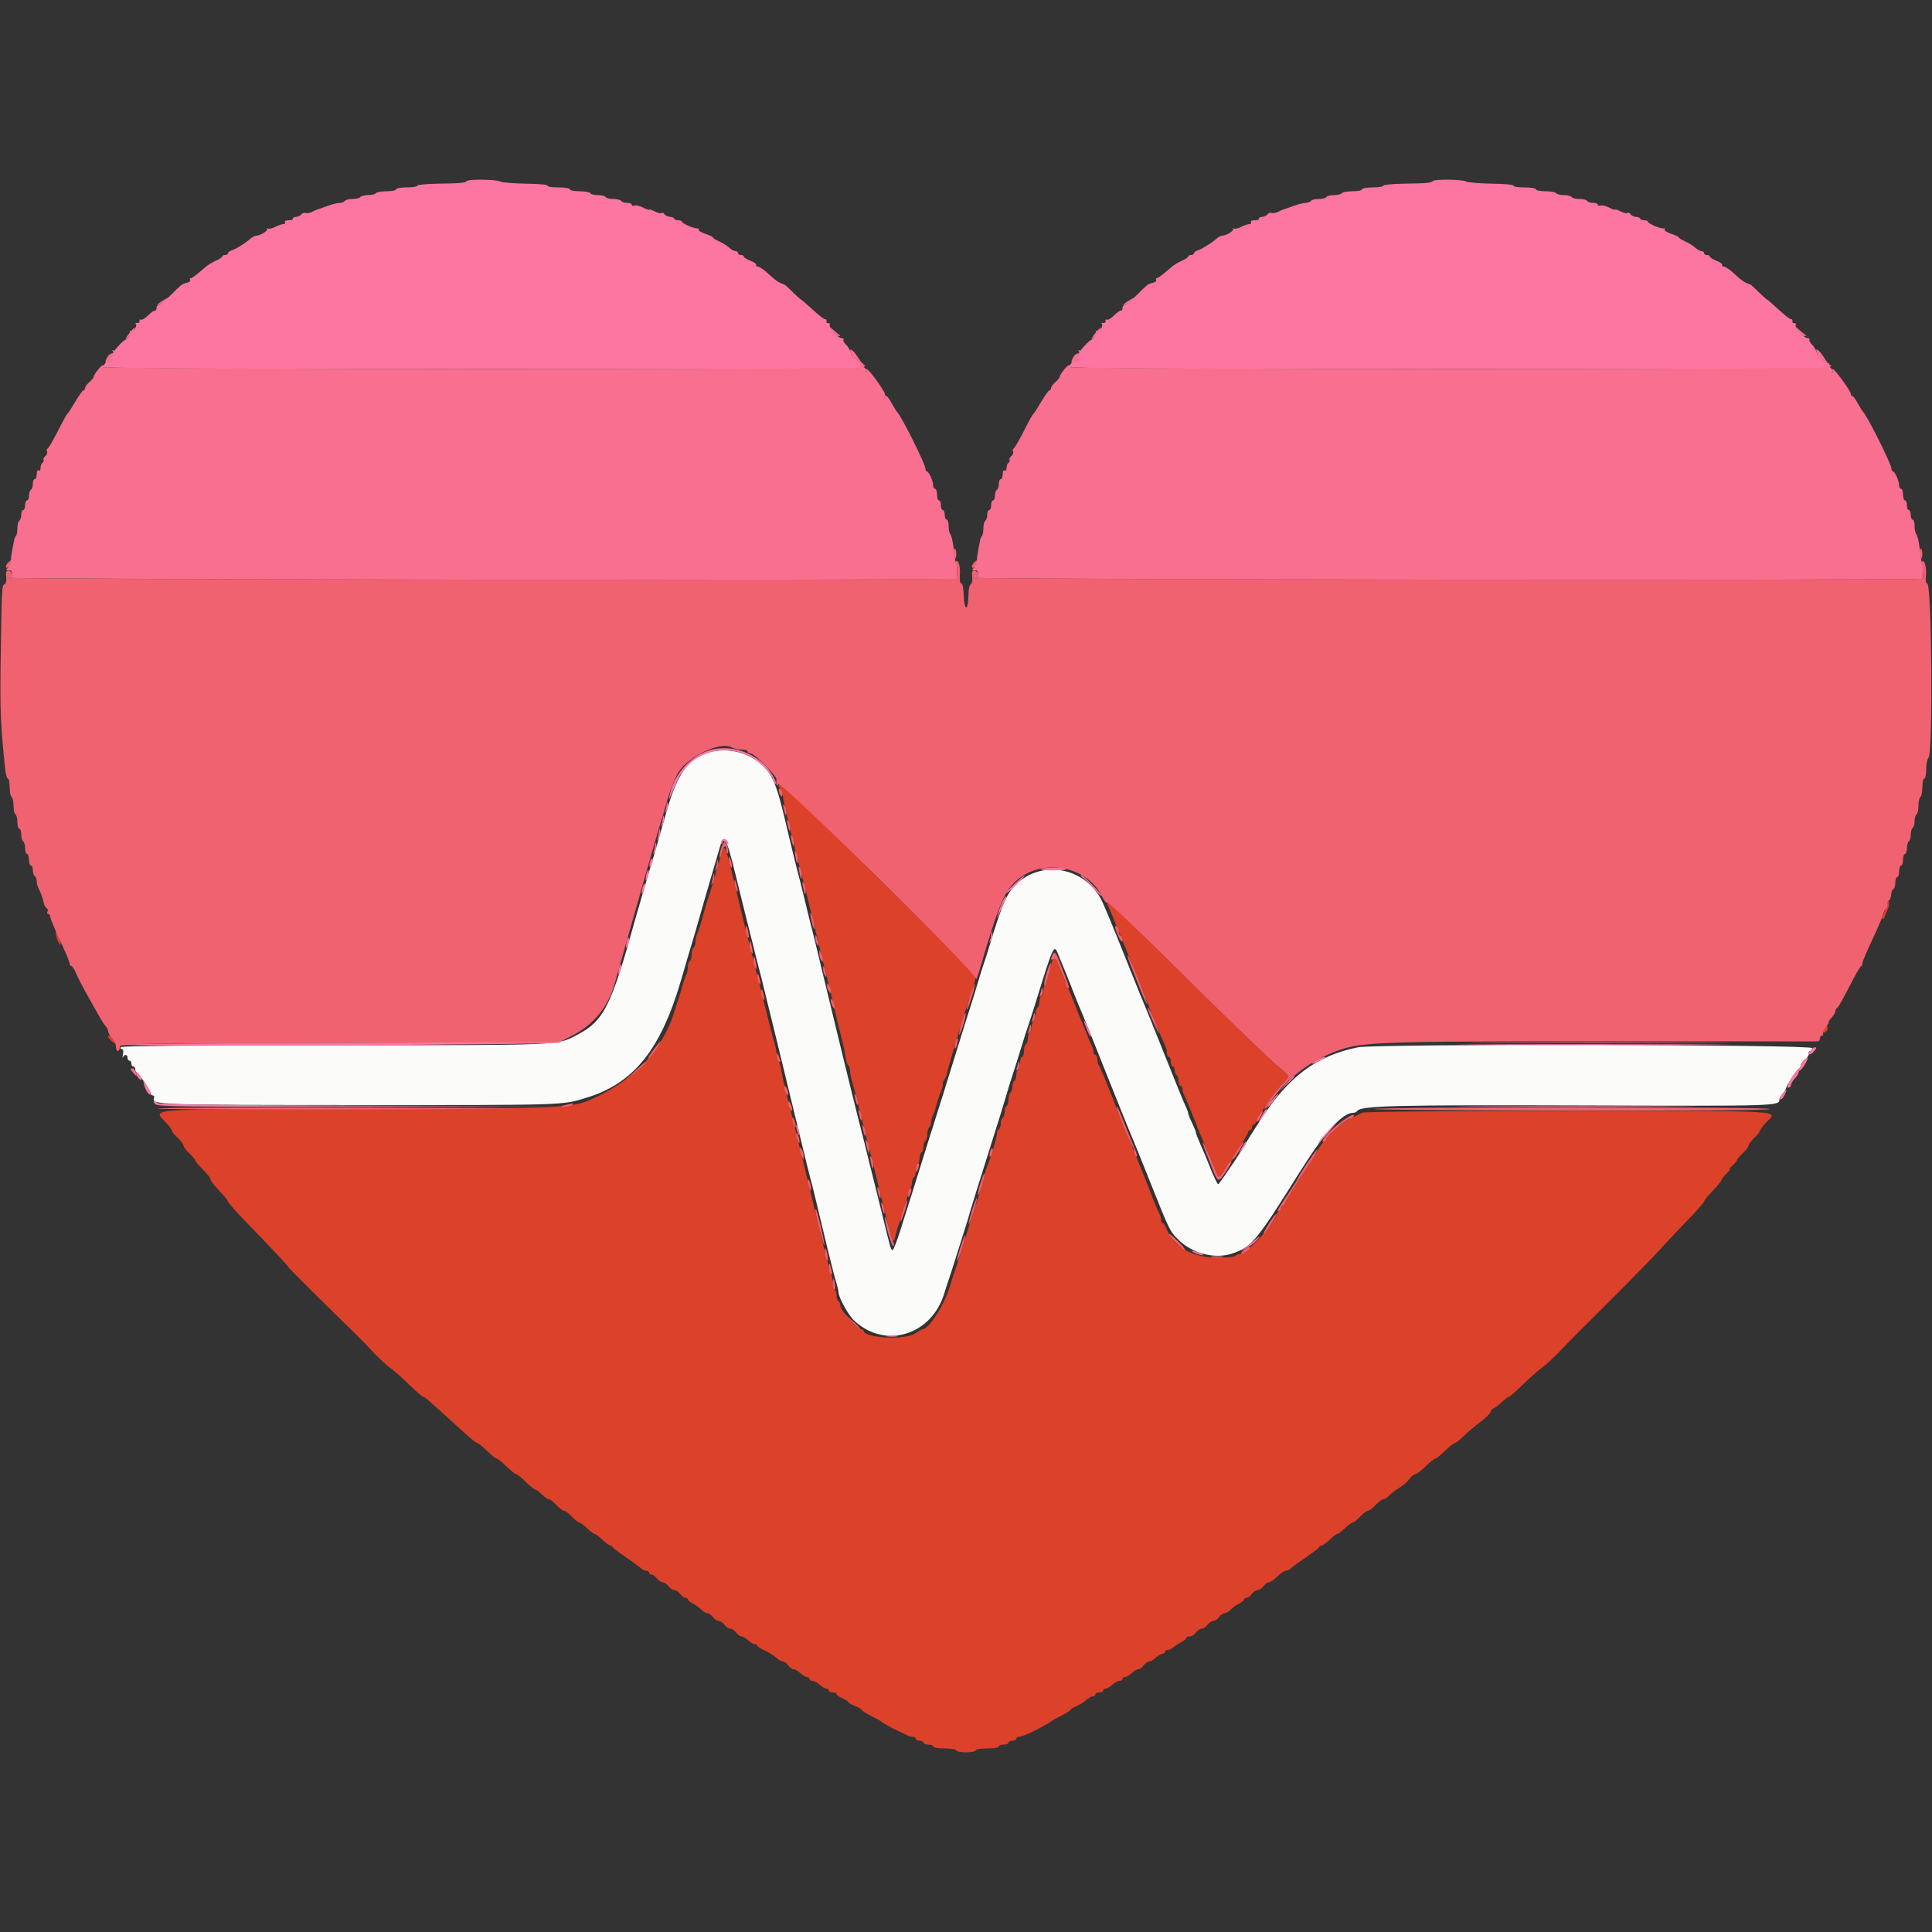 <svg id="svg" version="1.1" xmlns="http://www.w3.org/2000/svg" xmlns:xlink="http://www.w3.org/1999/xlink" width="400" height="400" viewBox="0, 0, 400,400"><rect x="0" y="0" width="400" height="400" fill="#333333" stroke="none"/><g id="svgg"><path id="path0" d="M161.200 162.280 C 161.200 162.760,161.361 163.252,161.558 163.374 C 161.755 163.495,162.010 164.271,162.125 165.097 C 162.240 165.924,162.543 167.410,162.796 168.400 C 163.050 169.390,163.355 170.787,163.473 171.504 C 163.592 172.221,163.849 172.906,164.044 173.027 C 164.240 173.148,164.400 173.719,164.400 174.295 C 164.400 174.872,164.568 175.896,164.773 176.572 C 164.978 177.247,165.338 178.565,165.573 179.500 C 165.808 180.435,166.173 181.875,166.384 182.700 C 166.992 185.075,167.968 189.053,169.059 193.600 C 169.614 195.910,170.424 199.240,170.859 201.000 C 171.295 202.760,171.830 204.920,172.048 205.800 C 172.266 206.680,172.604 208.120,172.800 209.000 C 173.159 210.611,173.634 212.563,174.433 215.700 C 174.670 216.635,174.960 218.076,175.075 218.903 C 175.190 219.729,175.445 220.505,175.642 220.626 C 175.839 220.748,176.000 221.229,176.000 221.695 C 176.000 222.162,176.168 223.096,176.373 223.772 C 176.578 224.447,176.923 225.720,177.140 226.600 C 177.357 227.480,177.729 228.965,177.967 229.900 C 178.205 230.835,178.580 232.320,178.800 233.200 C 179.020 234.080,179.395 235.565,179.633 236.500 C 179.871 237.435,180.226 238.830,180.421 239.600 C 180.616 240.370,181.611 244.420,182.631 248.600 C 184.747 257.271,184.990 257.925,185.377 255.967 C 185.525 255.215,185.795 254.240,185.976 253.800 C 186.157 253.360,186.705 251.650,187.193 250.000 C 187.682 248.350,188.244 246.687,188.441 246.305 C 188.638 245.923,188.800 245.259,188.800 244.829 C 188.800 244.399,188.980 243.936,189.200 243.800 C 189.420 243.664,189.600 243.034,189.600 242.400 C 189.600 241.766,189.780 241.136,190.000 241.000 C 190.220 240.864,190.400 240.324,190.400 239.800 C 190.400 239.276,190.580 238.736,190.800 238.600 C 191.020 238.464,191.200 237.924,191.200 237.400 C 191.200 236.876,191.380 236.336,191.600 236.200 C 191.820 236.064,192.000 235.434,192.000 234.800 C 192.000 234.166,192.180 233.536,192.400 233.400 C 192.620 233.264,192.800 232.801,192.800 232.371 C 192.800 231.941,192.962 231.277,193.161 230.895 C 193.360 230.513,193.737 229.390,194.000 228.400 C 194.263 227.410,194.640 226.287,194.839 225.905 C 195.038 225.523,195.200 224.859,195.200 224.429 C 195.200 223.999,195.359 223.549,195.554 223.429 C 195.749 223.308,195.993 222.713,196.098 222.105 C 196.316 220.842,200.042 208.519,201.218 205.173 C 201.648 203.949,202.000 202.675,202.000 202.343 C 202.000 202.011,196.375 196.189,189.500 189.406 C 182.625 182.622,173.445 173.548,169.100 169.240 C 163.108 163.299,161.200 161.618,161.200 162.280 M149.253 177.100 C 148.965 178.145,148.587 179.450,148.412 180.000 C 148.236 180.550,147.871 181.810,147.601 182.800 C 147.330 183.790,146.970 184.960,146.800 185.400 C 146.630 185.840,146.266 187.010,145.992 188.000 C 144.873 192.028,144.687 192.629,144.351 193.295 C 144.158 193.677,144.000 194.431,144.000 194.971 C 144.000 195.511,143.820 196.064,143.600 196.200 C 143.380 196.336,143.200 196.966,143.200 197.600 C 143.200 198.234,143.020 198.864,142.800 199.000 C 142.580 199.136,142.400 199.689,142.400 200.229 C 142.400 200.769,142.238 201.523,142.039 201.905 C 141.840 202.287,141.460 203.410,141.193 204.400 C 140.927 205.390,140.574 206.560,140.410 207.000 C 140.245 207.440,139.894 208.520,139.629 209.400 C 137.144 217.652,130.613 224.323,121.400 228.019 C 118.011 229.378,113.169 229.535,73.400 229.574 C 29.192 229.617,31.515 229.444,34.400 232.463 C 35.060 233.154,35.600 233.890,35.600 234.099 C 35.600 234.308,36.140 234.983,36.800 235.600 C 37.460 236.217,38.000 236.937,38.000 237.200 C 38.000 237.463,38.540 238.183,39.200 238.800 C 39.860 239.417,40.400 240.037,40.400 240.179 C 40.400 240.320,40.854 240.923,41.409 241.518 C 41.964 242.113,42.684 242.885,43.009 243.234 C 43.334 243.582,43.600 244.045,43.600 244.262 C 43.600 244.479,44.410 245.502,45.400 246.535 C 46.390 247.569,47.200 248.576,47.200 248.774 C 47.200 248.972,48.865 250.853,50.900 252.954 C 56.493 258.729,59.931 262.400,59.747 262.400 C 59.612 262.400,68.375 271.110,73.696 276.264 C 74.413 276.958,75.990 278.587,77.200 279.882 C 78.410 281.177,80.015 282.667,80.767 283.193 C 81.518 283.719,83.298 285.286,84.722 286.675 C 86.145 288.064,87.446 289.200,87.613 289.200 C 87.906 289.200,88.361 289.586,92.600 293.428 C 93.700 294.425,95.484 296.041,96.564 297.020 C 97.644 297.999,98.678 298.800,98.863 298.800 C 99.048 298.800,99.941 299.520,100.848 300.400 C 101.755 301.280,102.655 302.000,102.848 302.000 C 103.041 302.000,103.941 302.720,104.848 303.600 C 105.755 304.480,106.655 305.200,106.848 305.200 C 107.041 305.200,107.941 305.920,108.848 306.800 C 109.755 307.680,110.647 308.400,110.830 308.400 C 111.014 308.400,111.614 308.850,112.164 309.400 C 112.714 309.950,113.370 310.400,113.621 310.400 C 113.873 310.400,114.583 310.940,115.200 311.600 C 115.817 312.260,116.537 312.800,116.800 312.800 C 117.063 312.800,117.783 313.340,118.400 314.000 C 119.017 314.660,119.692 315.200,119.901 315.200 C 120.110 315.200,120.846 315.740,121.537 316.400 C 122.228 317.060,122.948 317.600,123.137 317.600 C 123.326 317.600,124.046 318.140,124.737 318.800 C 125.428 319.460,126.159 320.000,126.363 320.000 C 126.567 320.000,126.793 320.143,126.867 320.317 C 126.940 320.491,128.170 321.436,129.600 322.417 C 131.030 323.398,132.438 324.425,132.729 324.700 C 133.019 324.975,133.514 325.200,133.829 325.200 C 134.143 325.200,134.400 325.380,134.400 325.600 C 134.400 325.820,134.630 326.000,134.912 326.000 C 135.193 326.000,135.683 326.360,136.000 326.800 C 136.317 327.240,136.857 327.600,137.200 327.600 C 137.543 327.600,138.083 327.960,138.400 328.400 C 138.717 328.840,139.257 329.200,139.600 329.200 C 139.943 329.200,140.483 329.560,140.800 330.000 C 141.117 330.440,141.607 330.800,141.888 330.800 C 142.170 330.800,142.400 330.950,142.400 331.132 C 142.400 331.315,142.895 331.719,143.500 332.030 C 144.105 332.340,144.891 332.911,145.247 333.297 C 145.603 333.684,146.148 334.000,146.459 334.000 C 146.769 334.000,147.283 334.360,147.600 334.800 C 147.917 335.240,148.457 335.600,148.800 335.600 C 149.143 335.600,149.683 335.960,150.000 336.400 C 150.317 336.840,150.857 337.200,151.200 337.200 C 151.543 337.200,152.083 337.560,152.400 338.000 C 152.717 338.440,153.214 338.800,153.505 338.800 C 153.796 338.800,154.420 339.160,154.892 339.600 C 155.364 340.040,155.987 340.400,156.275 340.400 C 156.564 340.400,156.800 340.545,156.800 340.723 C 156.800 340.901,157.482 341.347,158.316 341.715 C 159.149 342.083,160.222 342.747,160.699 343.192 C 161.176 343.636,161.804 344.000,162.095 344.000 C 162.386 344.000,162.883 344.360,163.200 344.800 C 163.517 345.240,164.014 345.600,164.305 345.600 C 164.596 345.600,165.220 345.960,165.692 346.400 C 166.164 346.840,166.787 347.200,167.075 347.200 C 167.364 347.200,167.600 347.380,167.600 347.600 C 167.600 347.820,167.878 348.000,168.217 348.000 C 168.556 348.000,169.220 348.360,169.692 348.800 C 170.164 349.240,170.787 349.600,171.075 349.600 C 171.364 349.600,171.600 349.780,171.600 350.000 C 171.600 350.220,171.960 350.400,172.400 350.400 C 172.840 350.400,173.200 350.558,173.200 350.751 C 173.200 350.945,173.740 351.327,174.400 351.600 C 175.060 351.873,175.600 352.222,175.600 352.374 C 175.600 352.526,176.230 352.898,177.000 353.200 C 177.770 353.502,178.400 353.867,178.400 354.012 C 178.400 354.156,179.255 354.705,180.300 355.232 C 181.345 355.758,182.290 356.282,182.400 356.395 C 182.694 356.697,184.427 357.667,185.800 358.299 C 186.460 358.603,187.313 359.020,187.695 359.226 C 188.077 359.432,188.662 359.600,188.995 359.600 C 189.328 359.600,189.600 359.780,189.600 360.000 C 189.600 360.220,189.960 360.400,190.400 360.400 C 190.840 360.400,191.200 360.580,191.200 360.800 C 191.200 361.020,191.650 361.200,192.200 361.200 C 192.750 361.200,193.200 361.380,193.200 361.600 C 193.200 361.822,194.267 362.000,195.600 362.000 C 196.933 362.000,198.000 362.178,198.000 362.400 C 198.000 362.620,198.900 362.800,200.000 362.800 C 201.100 362.800,202.000 362.620,202.000 362.400 C 202.000 362.178,203.067 362.000,204.400 362.000 C 205.733 362.000,206.800 361.822,206.800 361.600 C 206.800 361.380,207.250 361.200,207.800 361.200 C 208.350 361.200,208.800 361.020,208.800 360.800 C 208.800 360.580,209.160 360.400,209.600 360.400 C 210.040 360.400,210.400 360.220,210.400 360.000 C 210.400 359.780,210.642 359.600,210.939 359.600 C 211.438 359.600,213.250 358.857,214.900 357.974 C 216.543 357.096,217.413 356.587,217.600 356.395 C 217.710 356.282,218.655 355.758,219.700 355.232 C 220.745 354.705,221.600 354.166,221.600 354.035 C 221.600 353.903,222.185 353.536,222.900 353.220 C 223.615 352.903,224.549 352.320,224.975 351.922 C 225.402 351.525,225.987 351.200,226.275 351.200 C 226.564 351.200,226.800 351.020,226.800 350.800 C 226.800 350.580,227.160 350.400,227.600 350.400 C 228.040 350.400,228.400 350.220,228.400 350.000 C 228.400 349.780,228.636 349.600,228.925 349.600 C 229.213 349.600,229.836 349.240,230.308 348.800 C 230.780 348.360,231.444 348.000,231.783 348.000 C 232.122 348.000,232.400 347.820,232.400 347.600 C 232.400 347.380,232.636 347.200,232.925 347.200 C 233.213 347.200,233.836 346.840,234.308 346.400 C 234.780 345.960,235.404 345.600,235.695 345.600 C 235.986 345.600,236.483 345.240,236.800 344.800 C 237.117 344.360,237.614 344.000,237.905 344.000 C 238.196 344.000,238.820 343.640,239.292 343.200 C 239.764 342.760,240.387 342.400,240.675 342.400 C 240.964 342.400,241.200 342.220,241.200 342.000 C 241.200 341.780,241.457 341.600,241.771 341.600 C 242.086 341.600,242.581 341.375,242.871 341.100 C 243.162 340.825,243.895 340.345,244.500 340.032 C 245.105 339.720,245.600 339.315,245.600 339.132 C 245.600 338.950,245.920 338.800,246.312 338.800 C 246.703 338.800,247.283 338.440,247.600 338.000 C 247.917 337.560,248.457 337.200,248.800 337.200 C 249.143 337.200,249.683 336.840,250.000 336.400 C 250.317 335.960,250.857 335.600,251.200 335.600 C 251.543 335.600,252.083 335.240,252.400 334.800 C 252.717 334.360,253.231 334.000,253.541 334.000 C 253.852 334.000,254.397 333.684,254.753 333.297 C 255.109 332.911,255.895 332.340,256.500 332.030 C 257.105 331.719,257.600 331.315,257.600 331.132 C 257.600 330.950,257.830 330.800,258.112 330.800 C 258.393 330.800,258.883 330.440,259.200 330.000 C 259.517 329.560,260.057 329.200,260.400 329.200 C 260.743 329.200,261.283 328.840,261.600 328.400 C 261.917 327.960,262.409 327.600,262.692 327.600 C 262.975 327.600,263.772 327.060,264.463 326.400 C 265.154 325.740,265.949 325.200,266.231 325.200 C 266.512 325.200,266.981 324.975,267.271 324.700 C 267.562 324.425,268.970 323.398,270.400 322.417 C 271.830 321.436,273.060 320.491,273.133 320.317 C 273.207 320.143,273.433 320.000,273.637 320.000 C 273.841 320.000,274.572 319.460,275.263 318.800 C 275.954 318.140,276.674 317.600,276.863 317.600 C 277.052 317.600,277.772 317.060,278.463 316.400 C 279.154 315.740,279.890 315.200,280.099 315.200 C 280.308 315.200,280.983 314.660,281.600 314.000 C 282.217 313.340,282.937 312.800,283.200 312.800 C 283.463 312.800,284.183 312.260,284.800 311.600 C 285.417 310.940,286.143 310.400,286.414 310.400 C 286.684 310.400,287.197 310.076,287.553 309.679 C 287.909 309.283,288.849 308.565,289.641 308.083 C 290.434 307.602,291.422 306.756,291.836 306.204 C 292.251 305.652,292.795 305.200,293.047 305.200 C 293.298 305.200,294.245 304.480,295.152 303.600 C 296.059 302.720,296.959 302.000,297.152 302.000 C 297.345 302.000,298.245 301.280,299.152 300.400 C 300.059 299.520,300.959 298.800,301.152 298.800 C 301.345 298.800,302.206 298.125,303.064 297.300 C 303.922 296.475,305.469 295.170,306.502 294.400 C 307.535 293.630,308.487 292.685,308.617 292.300 C 308.747 291.915,309.003 291.600,309.185 291.600 C 309.367 291.600,310.093 291.060,310.800 290.400 C 311.507 289.740,312.221 289.200,312.387 289.200 C 312.554 289.200,313.855 288.064,315.278 286.675 C 316.702 285.286,318.482 283.715,319.233 283.184 C 319.985 282.654,321.633 281.135,322.896 279.810 C 324.159 278.484,325.713 276.884,326.350 276.253 C 335.138 267.539,341.783 260.816,343.400 259.000 C 344.500 257.766,347.065 255.040,349.100 252.944 C 351.135 250.849,352.800 248.972,352.800 248.774 C 352.800 248.576,353.610 247.569,354.600 246.535 C 355.590 245.502,356.400 244.517,356.400 244.347 C 356.400 244.176,356.858 243.578,357.418 243.018 C 357.978 242.458,358.311 242.000,358.157 242.000 C 358.003 242.000,358.265 241.664,358.739 241.253 C 359.212 240.842,359.600 240.374,359.600 240.214 C 359.600 240.053,360.140 239.417,360.800 238.800 C 361.460 238.183,362.000 237.463,362.000 237.200 C 362.000 236.937,362.540 236.217,363.200 235.600 C 363.860 234.983,364.400 234.308,364.400 234.099 C 364.400 233.890,364.940 233.154,365.600 232.463 C 368.128 229.818,371.146 230.000,324.795 230.000 C 300.133 230.000,282.502 230.151,282.095 230.366 C 281.713 230.568,280.764 231.008,279.987 231.344 C 278.759 231.875,277.861 232.489,276.200 233.933 C 275.383 234.643,273.664 236.732,272.979 237.848 C 271.041 241.004,270.370 242.066,268.271 245.296 C 267.022 247.219,266.000 248.974,266.000 249.196 C 266.000 249.418,265.820 249.600,265.600 249.600 C 265.380 249.600,265.200 249.870,265.200 250.200 C 265.200 250.530,265.020 250.800,264.800 250.800 C 264.580 250.800,264.400 250.993,264.400 251.228 C 264.400 252.760,258.180 259.600,256.787 259.600 C 256.380 259.600,255.936 259.780,255.800 260.000 C 255.664 260.220,253.974 260.400,252.044 260.400 C 247.002 260.400,243.003 258.176,241.596 254.590 C 241.296 253.826,240.904 253.200,240.725 253.200 C 240.546 253.200,240.400 252.928,240.400 252.595 C 240.400 252.262,240.241 251.677,240.047 251.295 C 239.647 250.508,238.837 248.594,238.400 247.400 C 238.239 246.960,237.927 246.150,237.707 245.600 C 237.487 245.050,237.127 244.150,236.907 243.600 C 236.687 243.050,236.327 242.150,236.107 241.600 C 235.467 239.999,234.925 238.700,234.273 237.200 C 233.938 236.430,232.367 232.470,230.782 228.400 C 229.197 224.330,227.742 220.829,227.550 220.620 C 227.357 220.411,227.200 219.826,227.200 219.320 C 227.200 218.814,227.020 218.400,226.800 218.400 C 226.580 218.400,226.400 218.128,226.400 217.795 C 226.400 217.462,226.241 216.877,226.047 216.495 C 225.852 216.113,225.516 215.350,225.300 214.800 C 225.084 214.250,224.703 213.305,224.454 212.700 C 224.204 212.095,223.796 211.105,223.546 210.500 C 223.297 209.895,222.937 208.995,222.746 208.500 C 221.943 206.413,221.216 204.667,219.832 201.500 C 219.519 200.785,219.147 199.795,219.005 199.300 C 218.724 198.324,218.060 198.097,217.835 198.900 C 217.757 199.175,217.476 200.210,217.208 201.200 C 216.941 202.190,216.560 203.313,216.361 203.695 C 216.162 204.077,216.000 204.741,216.000 205.171 C 216.000 205.601,215.820 206.064,215.600 206.200 C 215.380 206.336,215.200 206.876,215.200 207.400 C 215.200 207.924,215.020 208.464,214.800 208.600 C 214.580 208.736,214.400 209.366,214.400 210.000 C 214.400 210.634,214.220 211.264,214.000 211.400 C 213.780 211.536,213.600 212.076,213.600 212.600 C 213.600 213.124,213.420 213.664,213.200 213.800 C 212.980 213.936,212.800 214.476,212.800 215.000 C 212.800 215.524,212.620 216.064,212.400 216.200 C 212.180 216.336,212.000 216.977,212.000 217.624 C 212.000 218.271,211.820 218.800,211.600 218.800 C 211.380 218.800,211.200 219.329,211.200 219.976 C 211.200 220.623,211.020 221.264,210.800 221.400 C 210.580 221.536,210.400 222.076,210.400 222.600 C 210.400 223.124,210.220 223.664,210.000 223.800 C 209.780 223.936,209.600 224.476,209.600 225.000 C 209.600 225.524,209.420 226.064,209.200 226.200 C 208.980 226.336,208.800 226.966,208.800 227.600 C 208.800 228.234,208.620 228.864,208.400 229.000 C 208.180 229.136,208.000 229.676,208.000 230.200 C 208.000 230.724,207.820 231.264,207.600 231.400 C 207.380 231.536,207.200 232.076,207.200 232.600 C 207.200 233.124,207.020 233.664,206.800 233.800 C 206.580 233.936,206.400 234.367,206.400 234.758 C 206.400 235.483,205.058 239.954,204.407 241.400 C 204.209 241.840,203.931 242.789,203.789 243.510 C 203.648 244.230,202.850 246.930,202.016 249.510 C 201.182 252.089,199.919 256.090,199.209 258.400 C 198.499 260.710,197.777 262.960,197.604 263.400 C 197.432 263.840,197.057 265.010,196.771 266.000 C 195.609 270.014,192.353 275.200,190.993 275.200 C 190.845 275.200,190.187 275.582,189.531 276.049 C 187.493 277.501,178.800 277.058,178.800 275.502 C 178.800 275.336,178.547 275.200,178.237 275.200 C 177.452 275.200,174.000 271.274,174.000 270.380 C 174.000 269.977,173.820 269.536,173.600 269.400 C 173.380 269.264,173.200 268.724,173.200 268.200 C 173.200 267.676,173.020 267.136,172.800 267.000 C 172.580 266.864,172.400 266.144,172.400 265.400 C 172.400 264.656,172.220 263.936,172.000 263.800 C 171.780 263.664,171.600 263.171,171.600 262.705 C 171.600 262.238,171.423 261.304,171.207 260.628 C 170.991 259.953,170.371 257.510,169.830 255.200 C 168.725 250.486,164.191 231.813,163.590 229.500 C 162.417 224.988,162.125 223.703,161.727 221.296 C 161.609 220.579,161.351 219.894,161.156 219.773 C 160.960 219.652,160.800 219.081,160.800 218.505 C 160.800 217.928,160.632 216.904,160.427 216.228 C 160.222 215.553,159.877 214.280,159.660 213.400 C 159.443 212.520,159.056 210.990,158.800 210.000 C 158.544 209.010,158.169 207.525,157.967 206.700 C 157.765 205.875,157.405 204.435,157.167 203.500 C 156.654 201.484,156.083 199.203,155.540 197.000 C 155.323 196.120,155.000 194.860,154.822 194.200 C 154.644 193.540,153.537 188.995,152.361 184.100 C 150.024 174.374,150.010 174.343,149.253 177.100 M229.200 186.739 C 229.200 186.998,229.359 187.523,229.553 187.905 C 229.903 188.592,230.473 189.951,231.146 191.700 C 231.337 192.195,231.721 193.140,232.000 193.800 C 232.279 194.460,232.645 195.360,232.813 195.800 C 232.981 196.240,233.391 197.230,233.725 198.000 C 234.058 198.770,235.610 202.640,237.174 206.600 C 240.048 213.879,240.607 215.237,241.247 216.495 C 241.441 216.877,241.600 217.552,241.600 217.995 C 241.600 218.438,241.780 218.800,242.000 218.800 C 242.220 218.800,242.400 219.250,242.400 219.800 C 242.400 220.350,242.580 220.800,242.800 220.800 C 243.020 220.800,243.200 221.149,243.200 221.576 C 243.200 222.003,243.380 222.464,243.600 222.600 C 243.820 222.736,244.000 223.287,244.000 223.824 C 244.000 224.361,244.180 224.800,244.400 224.800 C 244.620 224.800,244.800 225.072,244.800 225.405 C 244.800 225.738,244.959 226.323,245.153 226.705 C 245.348 227.087,245.708 227.895,245.953 228.500 C 246.199 229.105,246.604 230.095,246.854 230.700 C 247.103 231.305,247.439 232.160,247.600 232.600 C 247.953 233.563,248.508 234.916,249.326 236.800 C 249.659 237.570,250.417 239.415,251.009 240.900 C 251.601 242.385,252.169 243.600,252.271 243.600 C 252.601 243.600,253.385 242.630,253.968 241.500 C 254.280 240.895,254.685 240.400,254.868 240.400 C 255.050 240.400,255.200 240.210,255.200 239.978 C 255.200 239.746,255.920 238.496,256.800 237.200 C 257.680 235.904,258.400 234.654,258.400 234.422 C 258.400 234.190,258.580 234.000,258.800 234.000 C 259.020 234.000,259.200 233.730,259.200 233.400 C 259.200 233.070,259.380 232.800,259.600 232.800 C 259.820 232.800,260.000 232.604,260.000 232.365 C 260.000 231.769,263.903 226.134,265.500 224.425 C 267.103 222.709,267.125 222.885,265.096 221.200 C 262.669 219.185,254.296 211.101,241.077 198.011 C 234.739 191.735,229.474 186.525,229.377 186.433 C 229.280 186.342,229.200 186.479,229.200 186.739 M390.832 186.839 C 390.814 187.190,390.511 188.056,390.158 188.763 C 389.805 189.471,389.621 190.154,389.749 190.282 C 389.877 190.410,390.092 190.174,390.227 189.757 C 390.362 189.341,390.657 188.613,390.883 188.139 C 391.108 187.666,391.196 187.036,391.078 186.739 C 390.920 186.342,390.855 186.369,390.832 186.839 M11.763 194.216 C 12.001 194.977,12.322 195.600,12.477 195.600 C 12.814 195.600,12.049 193.277,11.625 193.016 C 11.463 192.915,11.525 193.456,11.763 194.216 M377.605 213.191 C 377.259 213.836,377.294 213.939,377.791 213.748 C 378.126 213.620,378.400 213.264,378.400 212.957 C 378.400 212.176,378.101 212.264,377.605 213.191 M22.400 214.629 C 22.400 214.927,23.475 216.000,23.775 216.000 C 23.902 216.000,23.782 215.640,23.507 215.200 C 23.038 214.449,22.400 214.120,22.400 214.629 " stroke="none" fill="#dc412a" fill-rule="evenodd"></path><path id="path1" d="M148.200 155.473 C 143.050 156.198,140.406 159.449,138.011 168.000 C 137.734 168.990,137.369 170.250,137.200 170.800 C 137.031 171.350,136.671 172.610,136.400 173.600 C 136.129 174.590,135.767 175.850,135.595 176.400 C 135.424 176.950,134.892 178.750,134.413 180.400 C 133.934 182.050,133.194 184.570,132.768 186.000 C 132.342 187.430,131.820 189.230,131.607 190.000 C 126.521 208.443,125.049 211.373,119.400 214.306 C 115.255 216.458,116.741 216.395,69.524 216.398 C 40.440 216.399,25.162 216.537,25.000 216.800 C 24.864 217.020,24.963 217.200,25.220 217.200 C 25.518 217.200,25.604 217.598,25.459 218.300 C 25.334 218.905,25.330 219.175,25.449 218.900 C 25.752 218.205,26.400 218.273,26.400 219.000 C 26.400 219.330,26.580 219.600,26.800 219.600 C 27.020 219.600,27.200 219.870,27.200 220.200 C 27.200 220.530,27.380 220.800,27.600 220.800 C 27.820 220.800,28.000 221.055,28.000 221.367 C 28.000 221.678,28.145 221.993,28.323 222.067 C 28.791 222.259,31.200 225.865,31.200 226.372 C 31.200 226.607,31.395 226.800,31.633 226.800 C 31.872 226.800,31.991 227.025,31.898 227.300 C 31.408 228.755,31.957 228.774,74.480 228.787 C 117.532 228.800,116.304 228.840,121.451 227.266 C 131.321 224.249,136.913 217.194,141.164 202.400 C 141.961 199.626,143.273 195.186,144.002 192.800 C 144.170 192.250,144.529 190.990,144.800 190.000 C 145.071 189.010,145.431 187.750,145.600 187.200 C 145.769 186.650,146.107 185.480,146.350 184.600 C 146.594 183.720,147.146 181.830,147.577 180.400 C 148.008 178.970,148.613 176.900,148.922 175.800 C 149.865 172.442,150.362 173.216,152.264 181.000 C 153.232 184.960,154.199 188.875,154.412 189.700 C 154.625 190.525,154.965 191.875,155.167 192.700 C 155.731 195.007,156.288 197.222,156.800 199.200 C 157.056 200.190,157.427 201.630,157.624 202.400 C 158.214 204.707,163.012 224.397,165.179 233.400 C 166.290 238.020,167.395 242.520,167.633 243.400 C 168.255 245.698,168.615 247.158,170.000 253.000 C 170.678 255.860,171.405 258.875,171.616 259.700 C 171.827 260.525,172.192 261.965,172.427 262.900 C 172.662 263.835,173.022 265.153,173.227 265.828 C 173.432 266.504,173.600 267.264,173.600 267.517 C 173.600 268.595,175.645 272.297,176.870 273.437 C 183.319 279.436,192.982 276.419,195.564 267.600 C 195.854 266.610,196.229 265.440,196.398 265.000 C 196.566 264.560,197.293 262.310,198.012 260.000 C 198.731 257.690,199.584 254.990,199.907 254.000 C 200.230 253.010,200.636 251.660,200.807 251.000 C 200.979 250.340,202.689 244.850,204.607 238.800 C 206.525 232.750,208.232 227.260,208.399 226.600 C 208.567 225.940,209.147 224.050,209.689 222.400 C 210.232 220.750,211.085 218.050,211.585 216.400 C 212.086 214.750,212.632 213.040,212.800 212.600 C 212.967 212.160,213.691 209.910,214.408 207.600 C 218.216 195.331,218.190 195.385,219.136 197.700 C 219.428 198.415,219.832 199.405,220.034 199.900 C 220.235 200.395,220.604 201.295,220.854 201.900 C 221.103 202.505,221.463 203.405,221.654 203.900 C 221.844 204.395,222.156 205.205,222.346 205.700 C 222.803 206.886,223.381 208.283,224.125 210.000 C 224.459 210.770,226.737 216.440,229.187 222.600 C 231.637 228.760,233.887 234.340,234.187 235.000 C 234.487 235.660,236.203 239.890,238.000 244.400 C 242.132 254.770,242.198 254.905,243.944 256.643 C 246.871 259.554,251.548 260.749,255.172 259.513 C 259.156 258.153,260.109 257.001,269.000 242.804 C 274.122 234.624,277.907 230.400,280.113 230.400 C 280.465 230.400,280.852 230.239,280.974 230.042 C 281.670 228.915,288.447 228.745,327.649 228.872 C 368.159 229.002,368.400 228.995,368.400 227.621 C 368.400 227.395,368.715 226.841,369.100 226.392 C 369.485 225.942,369.800 225.445,369.800 225.287 C 369.800 224.804,372.180 221.201,372.500 221.201 C 372.665 221.200,372.800 220.943,372.800 220.629 C 372.800 220.315,373.219 219.728,373.732 219.325 C 374.245 218.922,374.590 218.369,374.499 218.096 C 374.408 217.823,374.528 217.600,374.767 217.600 C 375.005 217.600,375.200 217.330,375.200 217.000 C 375.200 216.235,284.798 216.079,281.120 216.837 C 272.545 218.604,266.922 222.776,261.079 231.704 C 259.385 234.291,258.000 236.502,258.000 236.617 C 258.000 236.921,252.415 245.200,252.210 245.200 C 252.048 245.200,251.094 243.184,250.413 241.400 C 249.938 240.157,249.354 238.768,248.440 236.704 C 247.978 235.662,247.600 234.661,247.600 234.479 C 247.600 234.298,247.240 233.405,246.800 232.494 C 246.360 231.584,246.000 230.678,246.000 230.481 C 246.000 230.284,245.745 229.600,245.434 228.961 C 245.123 228.323,243.219 223.660,241.205 218.600 C 239.190 213.540,237.300 208.860,237.005 208.200 C 236.709 207.540,234.819 202.860,232.804 197.800 C 230.790 192.740,228.698 187.685,228.157 186.568 C 224.908 179.860,216.367 177.928,210.849 182.651 C 208.575 184.597,207.576 186.805,204.808 196.000 C 204.311 197.650,203.764 199.360,203.593 199.800 C 203.421 200.240,202.887 201.950,202.406 203.600 C 201.924 205.250,201.202 207.590,200.800 208.800 C 200.399 210.010,199.411 213.160,198.605 215.800 C 197.026 220.971,193.568 232.025,192.411 235.600 C 192.019 236.810,191.119 239.690,190.410 242.000 C 189.701 244.310,188.801 247.190,188.410 248.400 C 188.019 249.610,187.120 252.445,186.413 254.700 C 185.705 256.955,184.984 258.800,184.810 258.800 C 184.445 258.800,184.465 258.868,182.592 251.200 C 181.813 248.010,180.986 244.680,180.755 243.800 C 180.523 242.920,180.184 241.570,180.000 240.800 C 179.816 240.030,179.486 238.680,179.266 237.800 C 179.046 236.920,178.686 235.480,178.466 234.600 C 178.246 233.720,177.875 232.280,177.641 231.400 C 177.106 229.382,171.667 207.128,170.017 200.200 C 168.810 195.134,168.509 193.910,167.652 190.600 C 167.424 189.720,166.852 187.380,166.379 185.400 C 165.907 183.420,165.363 181.260,165.171 180.600 C 164.979 179.940,164.269 177.060,163.594 174.200 C 161.494 165.301,161.034 163.661,160.003 161.400 C 158.123 157.279,153.143 154.778,148.200 155.473 " stroke="none" fill="#fbfbfa" fill-rule="evenodd"></path><path id="path2" d="M197.502 114.600 C 197.607 115.150,197.762 115.600,197.847 115.600 C 197.931 115.600,198.000 115.150,198.000 114.600 C 198.000 114.050,197.845 113.600,197.655 113.600 C 197.466 113.600,197.397 114.050,197.502 114.600 M397.502 114.600 C 397.607 115.150,397.762 115.600,397.847 115.600 C 397.931 115.600,398.000 115.150,398.000 114.600 C 398.000 114.050,397.845 113.600,397.655 113.600 C 397.466 113.600,397.397 114.050,397.502 114.600 M1.680 116.480 C 1.068 117.092,1.059 117.714,1.665 117.512 C 1.921 117.426,2.175 117.051,2.230 116.678 C 2.348 115.871,2.305 115.855,1.680 116.480 M197.849 116.321 C 197.705 116.554,197.744 116.842,197.937 116.961 C 198.315 117.195,198.336 119.397,197.964 119.769 C 197.535 120.198,1.811 120.032,1.668 119.603 C 1.594 119.381,1.739 119.200,1.990 119.200 C 2.242 119.200,2.319 119.408,2.162 119.662 C 1.994 119.933,2.051 120.016,2.301 119.861 C 2.904 119.488,2.461 118.133,1.735 118.133 C 1.284 118.133,1.168 118.473,1.282 119.455 C 1.373 120.234,1.243 120.852,0.964 120.958 C 0.378 121.183,0.361 121.501,0.146 136.200 C -0.012 147.010,0.111 150.105,1.054 159.100 C 1.175 160.255,1.437 161.200,1.637 161.200 C 1.837 161.200,2.000 161.999,2.000 162.976 C 2.000 163.953,2.180 164.864,2.400 165.000 C 2.620 165.136,2.800 165.946,2.800 166.800 C 2.800 167.654,2.980 168.464,3.200 168.600 C 3.420 168.736,3.600 169.467,3.600 170.224 C 3.600 170.981,3.780 171.600,4.000 171.600 C 4.220 171.600,4.400 172.129,4.400 172.776 C 4.400 173.423,4.580 174.064,4.800 174.200 C 5.020 174.336,5.200 174.977,5.200 175.624 C 5.200 176.271,5.380 176.800,5.600 176.800 C 5.820 176.800,6.000 177.340,6.000 178.000 C 6.000 178.660,6.180 179.200,6.400 179.200 C 6.620 179.200,6.800 179.639,6.800 180.176 C 6.800 180.713,6.980 181.264,7.200 181.400 C 7.420 181.536,7.600 181.999,7.600 182.429 C 7.600 182.859,7.767 183.523,7.971 183.905 C 8.457 184.816,8.884 186.011,9.070 186.983 C 9.153 187.413,9.419 187.888,9.661 188.038 C 9.904 188.188,9.979 188.511,9.828 188.755 C 9.676 189.000,9.743 189.200,9.976 189.200 C 10.209 189.200,10.400 189.472,10.400 189.805 C 10.400 190.137,11.300 192.313,12.400 194.639 C 13.500 196.965,14.400 199.123,14.400 199.434 C 14.400 199.745,14.560 200.000,14.757 200.000 C 14.953 200.000,15.398 200.675,15.746 201.500 C 16.093 202.325,16.986 204.080,17.729 205.400 C 18.472 206.720,19.580 208.700,20.192 209.800 C 20.803 210.900,21.550 212.084,21.852 212.431 C 22.153 212.779,22.400 213.281,22.400 213.548 C 22.400 213.815,22.760 214.420,23.200 214.892 C 23.640 215.364,24.000 216.167,24.000 216.675 C 24.000 217.184,24.180 217.600,24.400 217.600 C 24.620 217.600,24.800 217.247,24.800 216.814 C 24.800 216.039,25.385 216.027,70.300 215.914 L 115.800 215.800 118.605 214.343 C 123.105 212.005,126.085 208.227,127.394 203.200 C 127.537 202.650,127.812 201.660,128.004 201.000 C 128.197 200.340,128.545 199.125,128.777 198.300 C 129.010 197.475,129.390 196.125,129.623 195.300 C 129.855 194.475,130.225 193.170,130.445 192.400 C 130.665 191.630,131.025 190.370,131.245 189.600 C 131.465 188.830,131.797 187.660,131.982 187.000 C 133.715 180.833,136.489 171.201,136.764 170.400 C 136.953 169.850,137.329 168.590,137.600 167.600 C 138.428 164.575,139.037 162.860,140.115 160.511 C 141.730 156.994,148.915 153.363,151.509 154.752 C 151.970 154.998,152.899 155.200,153.574 155.200 C 154.248 155.200,154.800 155.380,154.800 155.600 C 154.800 155.820,155.087 156.000,155.437 156.000 C 156.182 156.000,160.840 160.677,160.760 161.345 C 160.629 162.436,160.848 163.021,161.128 162.331 C 161.484 161.457,202.028 201.358,202.046 202.600 C 202.052 203.040,202.372 202.320,202.757 201.000 C 206.416 188.447,207.696 185.165,209.800 182.942 C 214.919 177.533,224.798 178.904,228.082 185.479 C 228.558 186.431,229.054 187.037,229.184 186.826 C 229.315 186.614,234.547 191.528,240.811 197.744 C 253.468 210.305,262.553 219.078,265.101 221.200 C 267.125 222.886,267.103 222.707,265.500 224.437 C 263.807 226.264,261.458 229.603,261.875 229.589 C 262.054 229.583,262.624 228.890,263.142 228.050 C 265.578 224.098,270.714 220.011,275.810 217.971 C 281.565 215.666,283.365 215.590,332.000 215.603 C 356.090 215.609,376.025 215.611,376.300 215.607 C 376.575 215.603,376.800 215.330,376.800 215.000 C 376.800 214.670,376.991 214.400,377.224 214.400 C 377.457 214.400,377.549 214.241,377.429 214.047 C 377.309 213.853,377.582 213.223,378.034 212.647 C 378.487 212.071,378.748 211.600,378.613 211.600 C 378.479 211.600,378.736 211.206,379.184 210.725 C 379.633 210.243,380.000 209.628,380.000 209.358 C 380.000 209.088,380.135 208.807,380.300 208.733 C 380.594 208.603,381.262 207.417,383.757 202.600 C 384.441 201.280,385.135 200.140,385.300 200.067 C 385.465 199.993,385.600 199.689,385.600 199.390 C 385.600 199.092,386.489 196.977,387.576 194.690 C 388.663 192.403,389.673 190.050,389.820 189.462 C 389.968 188.874,390.249 188.294,390.444 188.173 C 390.640 188.052,390.800 187.603,390.800 187.176 C 390.800 186.749,390.941 186.400,391.113 186.400 C 391.285 186.400,391.466 185.905,391.516 185.300 C 391.566 184.695,391.785 184.140,392.003 184.067 C 392.222 183.993,392.400 183.408,392.400 182.767 C 392.400 182.125,392.580 181.600,392.800 181.600 C 393.020 181.600,393.200 181.060,393.200 180.400 C 393.200 179.740,393.380 179.200,393.600 179.200 C 393.820 179.200,394.000 178.660,394.000 178.000 C 394.000 177.340,394.180 176.800,394.400 176.800 C 394.620 176.800,394.800 176.271,394.800 175.624 C 394.800 174.977,394.980 174.336,395.200 174.200 C 395.420 174.064,395.600 173.434,395.600 172.800 C 395.600 172.166,395.780 171.536,396.000 171.400 C 396.220 171.264,396.400 170.634,396.400 170.000 C 396.400 169.366,396.580 168.736,396.800 168.600 C 397.020 168.464,397.200 167.654,397.200 166.800 C 397.200 165.946,397.380 165.136,397.600 165.000 C 397.820 164.864,398.000 163.953,398.000 162.976 C 398.000 161.999,398.180 161.200,398.400 161.200 C 398.620 161.200,398.800 160.336,398.800 159.280 C 398.800 158.224,399.018 157.142,399.284 156.876 C 400.224 155.936,399.956 120.800,399.010 120.800 C 398.732 120.800,398.623 120.266,398.724 119.401 C 398.926 117.669,398.511 115.884,397.982 116.211 C 397.765 116.345,397.722 116.668,397.886 116.928 C 398.292 117.567,398.360 119.578,397.984 119.810 C 397.334 120.212,201.802 120.006,201.668 119.603 C 201.594 119.381,201.739 119.200,201.990 119.200 C 202.242 119.200,202.319 119.408,202.162 119.662 C 201.994 119.933,202.051 120.016,202.301 119.861 C 202.904 119.488,202.461 118.133,201.735 118.133 C 201.284 118.133,201.168 118.473,201.282 119.455 C 201.370 120.207,201.241 120.852,200.984 120.951 C 200.732 121.048,200.520 122.042,200.506 123.188 C 200.465 126.707,199.611 126.593,199.518 123.055 C 199.483 121.743,199.278 120.800,199.026 120.800 C 198.761 120.800,198.648 120.119,198.735 119.032 C 198.879 117.215,198.332 115.540,197.849 116.321 M201.680 116.480 C 201.068 117.092,201.059 117.714,201.665 117.512 C 201.921 117.426,202.175 117.051,202.230 116.678 C 202.348 115.871,202.305 115.855,201.680 116.480 M161.228 163.476 C 161.318 164.515,161.944 165.396,161.972 164.524 C 161.987 164.042,161.820 163.536,161.600 163.400 C 161.380 163.264,161.213 163.298,161.228 163.476 M162.244 167.400 C 162.573 168.871,162.802 169.190,162.794 168.167 C 162.791 167.745,162.605 167.130,162.382 166.800 C 162.085 166.362,162.048 166.524,162.244 167.400 M163.044 170.600 C 163.373 172.071,163.602 172.390,163.594 171.367 C 163.591 170.945,163.405 170.330,163.182 170.000 C 162.885 169.562,162.848 169.724,163.044 170.600 M163.840 173.866 C 164.208 175.399,164.400 175.544,164.400 174.290 C 164.400 173.717,164.213 173.132,163.984 172.990 C 163.711 172.821,163.662 173.123,163.840 173.866 M149.230 175.878 C 149.005 176.690,148.906 177.439,149.008 177.541 C 149.111 177.644,149.308 177.159,149.447 176.464 C 149.734 175.030,150.400 174.753,150.400 176.067 C 150.400 176.543,150.512 176.822,150.648 176.685 C 151.000 176.334,150.461 174.400,150.011 174.400 C 149.806 174.400,149.454 175.065,149.230 175.878 M164.658 177.200 C 164.975 178.925,165.202 179.251,165.194 177.967 C 165.191 177.435,165.011 176.730,164.794 176.400 C 164.518 175.978,164.477 176.215,164.658 177.200 M150.868 177.600 C 150.888 178.639,151.518 180.346,151.532 179.400 C 151.538 178.960,151.389 178.240,151.200 177.800 C 150.989 177.310,150.861 177.232,150.868 177.600 M148.446 178.467 C 148.421 178.834,148.296 179.464,148.170 179.867 C 147.952 180.562,147.963 180.563,148.397 179.887 C 148.648 179.496,148.773 178.866,148.673 178.487 C 148.511 177.868,148.488 177.866,148.446 178.467 M165.458 180.400 C 165.775 182.125,166.002 182.451,165.994 181.167 C 165.991 180.635,165.811 179.930,165.594 179.600 C 165.318 179.178,165.277 179.415,165.458 180.400 M147.646 181.267 C 147.621 181.634,147.496 182.264,147.370 182.667 C 147.152 183.362,147.163 183.363,147.597 182.687 C 147.848 182.296,147.973 181.666,147.873 181.287 C 147.711 180.668,147.688 180.666,147.646 181.267 M152.068 182.600 C 152.062 183.040,152.211 183.760,152.400 184.200 C 152.838 185.219,152.838 184.168,152.400 182.800 C 152.143 181.996,152.077 181.957,152.068 182.600 M166.258 183.600 C 166.575 185.325,166.802 185.651,166.794 184.367 C 166.791 183.835,166.611 183.130,166.394 182.800 C 166.118 182.378,166.077 182.615,166.258 183.600 M167.867 190.000 C 168.248 192.101,168.836 193.322,168.542 191.400 C 168.408 190.520,168.144 189.530,167.956 189.200 C 167.748 188.835,167.713 189.149,167.867 190.000 M154.406 192.433 C 154.409 192.965,154.589 193.670,154.806 194.000 C 155.082 194.422,155.123 194.185,154.942 193.200 C 154.625 191.475,154.398 191.149,154.406 192.433 M231.007 192.450 C 231.507 194.073,232.366 195.491,232.384 194.724 C 232.393 194.352,232.220 193.936,232.000 193.800 C 231.780 193.664,231.600 193.214,231.600 192.800 C 231.600 192.386,231.401 191.924,231.157 191.774 C 230.853 191.586,230.806 191.798,231.007 192.450 M168.806 194.233 C 168.809 194.655,168.995 195.270,169.218 195.600 C 169.515 196.038,169.552 195.876,169.356 195.000 C 169.027 193.529,168.798 193.210,168.806 194.233 M155.206 195.633 C 155.209 196.165,155.389 196.870,155.606 197.200 C 155.882 197.622,155.923 197.385,155.742 196.400 C 155.425 194.675,155.198 194.349,155.206 195.633 M169.634 197.400 C 169.622 197.840,169.787 198.470,170.000 198.800 C 170.514 199.595,170.514 198.596,170.000 197.400 L 169.656 196.600 169.634 197.400 M217.843 197.833 C 217.499 198.730,217.530 198.802,218.164 198.559 C 218.516 198.423,218.828 198.690,218.996 199.271 C 219.144 199.782,219.610 200.963,220.032 201.896 C 220.455 202.828,220.800 203.763,220.800 203.972 C 220.800 204.181,220.982 204.465,221.205 204.603 C 221.427 204.740,221.227 203.896,220.760 202.726 C 220.292 201.557,219.621 199.835,219.269 198.900 C 218.584 197.084,218.231 196.820,217.843 197.833 M234.013 199.600 C 234.491 200.810,235.433 203.196,236.105 204.903 C 236.777 206.610,237.397 207.936,237.482 207.851 C 237.682 207.651,234.000 198.327,233.512 197.800 C 233.309 197.580,233.534 198.390,234.013 199.600 M156.006 198.833 C 156.009 199.365,156.189 200.070,156.406 200.400 C 156.682 200.822,156.723 200.585,156.542 199.600 C 156.225 197.875,155.998 197.549,156.006 198.833 M216.693 201.493 C 216.320 202.733,216.097 203.830,216.198 203.931 C 216.299 204.032,216.454 203.864,216.543 203.557 C 216.633 203.251,216.936 202.234,217.218 201.298 C 217.499 200.362,217.649 199.516,217.551 199.418 C 217.453 199.320,217.067 200.254,216.693 201.493 M170.406 200.633 C 170.409 201.055,170.595 201.670,170.818 202.000 C 171.115 202.438,171.152 202.276,170.956 201.400 C 170.627 199.929,170.398 199.610,170.406 200.633 M156.806 202.233 C 156.809 202.655,156.995 203.270,157.218 203.600 C 157.515 204.038,157.552 203.876,157.356 203.000 C 157.027 201.529,156.798 201.210,156.806 202.233 M171.212 204.000 C 171.212 204.330,171.387 204.870,171.600 205.200 C 171.945 205.733,171.988 205.733,171.988 205.200 C 171.988 204.870,171.813 204.330,171.600 204.000 C 171.255 203.467,171.212 203.467,171.212 204.000 M200.844 206.244 C 200.380 207.724,200.070 209.004,200.156 209.089 C 200.241 209.175,200.691 208.035,201.156 206.556 C 201.620 205.076,201.930 203.796,201.844 203.711 C 201.759 203.625,201.309 204.765,200.844 206.244 M215.646 204.667 C 215.621 204.924,215.484 205.464,215.341 205.867 C 215.140 206.436,215.194 206.497,215.579 206.142 C 215.852 205.891,215.989 205.351,215.884 204.942 C 215.779 204.534,215.672 204.410,215.646 204.667 M157.606 205.433 C 157.609 205.855,157.795 206.470,158.018 206.800 C 158.315 207.238,158.352 207.076,158.156 206.200 C 157.827 204.729,157.598 204.410,157.606 205.433 M172.012 207.200 C 172.012 207.530,172.187 208.070,172.400 208.400 C 172.745 208.933,172.788 208.933,172.788 208.400 C 172.788 208.070,172.613 207.530,172.400 207.200 C 172.055 206.667,172.012 206.667,172.012 207.200 M237.633 208.625 C 237.603 209.006,238.056 210.097,239.529 213.200 L 240.004 214.200 239.747 213.200 C 239.392 211.822,237.673 208.102,237.633 208.625 M199.067 211.867 C 198.222 214.835,198.501 215.114,199.413 212.213 C 199.799 210.986,200.025 209.892,199.916 209.782 C 199.806 209.673,199.424 210.611,199.067 211.867 M214.046 209.867 C 214.021 210.124,213.884 210.664,213.741 211.067 C 213.540 211.636,213.594 211.697,213.979 211.342 C 214.252 211.091,214.389 210.551,214.284 210.142 C 214.179 209.734,214.072 209.610,214.046 209.867 M213.246 212.267 C 213.221 212.524,213.084 213.064,212.941 213.467 C 212.740 214.036,212.794 214.097,213.179 213.742 C 213.452 213.491,213.589 212.951,213.484 212.542 C 213.379 212.134,213.272 212.010,213.246 212.267 M197.829 215.829 C 197.681 216.415,197.638 216.972,197.732 217.066 C 197.827 217.160,198.024 216.758,198.171 216.171 C 198.319 215.585,198.362 215.028,198.268 214.934 C 198.173 214.840,197.976 215.242,197.829 215.829 M135.052 217.700 C 134.175 218.890,133.915 219.420,134.452 218.924 C 135.297 218.143,137.035 215.599,136.723 215.600 C 136.655 215.601,135.903 216.546,135.052 217.700 M160.828 218.676 C 160.813 219.158,160.980 219.664,161.200 219.800 C 161.673 220.092,161.673 219.701,161.200 218.600 C 160.869 217.829,160.855 217.831,160.828 218.676 M210.846 219.867 C 210.821 220.124,210.684 220.664,210.541 221.067 C 210.340 221.636,210.394 221.697,210.779 221.342 C 211.052 221.091,211.189 220.551,211.084 220.142 C 210.979 219.734,210.872 219.610,210.846 219.867 M131.389 221.837 L 129.400 223.675 131.500 222.000 C 133.353 220.523,133.873 220.000,133.489 220.000 C 133.428 220.000,132.483 220.827,131.389 221.837 M162.412 225.200 C 162.412 225.530,162.587 226.070,162.800 226.400 C 163.145 226.933,163.188 226.933,163.188 226.400 C 163.188 226.070,163.013 225.530,162.800 225.200 C 162.455 224.667,162.412 224.667,162.412 225.200 M177.044 227.400 C 177.373 228.871,177.602 229.190,177.594 228.167 C 177.591 227.745,177.405 227.130,177.182 226.800 C 176.885 226.362,176.848 226.524,177.044 227.400 M163.212 228.400 C 163.212 228.730,163.387 229.270,163.600 229.600 C 163.945 230.133,163.988 230.133,163.988 229.600 C 163.988 229.270,163.813 228.730,163.600 228.400 C 163.255 227.867,163.212 227.867,163.212 228.400 M117.000 228.800 C 115.893 229.082,115.877 229.109,116.800 229.147 C 117.350 229.169,118.070 229.013,118.400 228.800 C 119.081 228.360,118.729 228.360,117.000 228.800 M32.662 229.500 C 32.496 229.769,89.876 229.759,106.400 229.488 C 110.030 229.428,94.966 229.339,72.924 229.290 C 50.882 229.240,32.764 229.335,32.662 229.500 M231.200 229.331 C 231.200 229.805,234.109 236.990,234.459 237.380 C 234.647 237.589,234.800 238.073,234.800 238.456 C 234.800 238.839,234.978 239.263,235.195 239.397 C 235.623 239.661,235.444 238.953,234.589 237.000 C 234.301 236.340,233.494 234.360,232.797 232.600 C 231.587 229.542,231.200 228.751,231.200 229.331 M284.600 229.600 C 283.720 229.758,301.900 229.909,325.000 229.937 C 352.243 229.970,366.789 229.852,366.400 229.600 C 365.701 229.149,287.121 229.149,284.600 229.600 M177.844 230.600 C 178.173 232.071,178.402 232.390,178.394 231.367 C 178.391 230.945,178.205 230.330,177.982 230.000 C 177.685 229.562,177.648 229.724,177.844 230.600 M260.614 231.035 C 260.241 231.604,260.027 232.161,260.139 232.272 C 260.250 232.383,260.629 231.918,260.981 231.237 C 261.759 229.733,261.544 229.615,260.614 231.035 M277.829 232.159 C 275.796 233.605,273.253 236.400,273.971 236.400 C 274.207 236.400,274.400 236.265,274.400 236.100 C 274.401 235.407,278.695 231.601,279.476 231.600 C 279.738 231.600,280.064 231.420,280.200 231.200 C 280.678 230.427,279.722 230.814,277.829 232.159 M164.056 231.600 C 164.056 231.930,164.211 232.560,164.400 233.000 C 164.617 233.504,164.744 233.578,164.744 233.200 C 164.744 232.870,164.589 232.240,164.400 231.800 C 164.183 231.296,164.056 231.222,164.056 231.600 M178.644 233.800 C 178.973 235.271,179.202 235.590,179.194 234.567 C 179.191 234.145,179.005 233.530,178.782 233.200 C 178.485 232.762,178.448 232.924,178.644 233.800 M164.856 234.800 C 164.856 235.130,165.011 235.760,165.200 236.200 C 165.417 236.704,165.544 236.778,165.544 236.400 C 165.544 236.070,165.389 235.440,165.200 235.000 C 164.983 234.496,164.856 234.422,164.856 234.800 M179.246 236.400 C 179.265 236.730,179.424 237.450,179.600 238.000 L 179.920 239.000 179.954 238.000 C 179.973 237.450,179.813 236.730,179.600 236.400 C 179.255 235.867,179.216 235.867,179.246 236.400 M249.530 238.200 C 249.964 239.300,250.633 241.010,251.019 242.000 C 251.996 244.508,252.289 244.732,253.104 243.597 C 254.479 241.680,255.182 240.400,254.862 240.400 C 254.682 240.400,254.280 240.895,253.968 241.500 C 253.386 242.626,252.601 243.600,252.274 243.600 C 252.173 243.600,251.502 242.115,250.784 240.300 C 250.065 238.485,249.312 236.820,249.110 236.600 C 248.908 236.380,249.097 237.100,249.530 238.200 M256.253 237.991 C 255.253 239.502,254.815 240.596,255.536 239.780 C 256.092 239.152,257.679 236.400,257.486 236.400 C 257.387 236.400,256.832 237.116,256.253 237.991 M165.634 238.000 C 165.646 238.330,165.811 238.960,166.000 239.400 L 166.344 240.200 166.366 239.400 C 166.378 238.960,166.213 238.330,166.000 238.000 C 165.655 237.467,165.615 237.467,165.634 238.000 M205.000 238.400 C 204.850 238.873,204.817 239.350,204.927 239.460 C 205.037 239.570,205.250 239.273,205.400 238.800 C 205.550 238.327,205.583 237.850,205.473 237.740 C 205.363 237.630,205.150 237.927,205.000 238.400 M270.659 240.795 C 269.636 242.333,268.800 243.691,268.800 243.813 C 268.800 243.936,267.932 245.333,266.871 246.918 C 264.330 250.714,264.283 250.800,264.776 250.800 C 265.009 250.800,265.200 250.530,265.200 250.200 C 265.200 249.870,265.380 249.600,265.600 249.600 C 265.820 249.600,266.000 249.418,266.000 249.196 C 266.000 248.858,268.438 244.921,271.200 240.800 C 271.568 240.250,272.086 239.395,272.349 238.900 C 273.278 237.156,272.496 238.032,270.659 240.795 M180.258 240.400 C 180.575 242.125,180.802 242.451,180.794 241.167 C 180.791 240.635,180.611 239.930,180.394 239.600 C 180.118 239.178,180.077 239.415,180.258 240.400 M189.867 241.067 C 189.720 241.213,189.611 241.708,189.625 242.167 C 189.649 242.933,189.682 242.923,190.034 242.042 C 190.426 241.063,190.344 240.589,189.867 241.067 M202.987 244.987 C 202.601 246.214,202.375 247.308,202.484 247.418 C 202.594 247.527,202.976 246.589,203.333 245.333 C 204.178 242.365,203.899 242.086,202.987 244.987 M167.268 244.400 C 167.288 245.439,167.918 247.146,167.932 246.200 C 167.938 245.760,167.789 245.040,167.600 244.600 C 167.389 244.110,167.261 244.032,167.268 244.400 M181.668 246.000 C 181.688 247.039,182.318 248.746,182.332 247.800 C 182.338 247.360,182.189 246.640,182.000 246.200 C 181.789 245.710,181.661 245.632,181.668 246.000 M188.267 246.267 C 188.120 246.413,188.011 246.908,188.025 247.367 C 188.049 248.133,188.082 248.123,188.434 247.242 C 188.826 246.263,188.744 245.789,188.267 246.267 M201.244 250.644 C 200.780 252.124,200.470 253.404,200.556 253.489 C 200.641 253.575,201.091 252.435,201.556 250.956 C 202.020 249.476,202.330 248.196,202.244 248.111 C 202.159 248.025,201.709 249.165,201.244 250.644 M187.051 250.360 C 186.693 251.455,186.411 252.586,186.425 252.875 C 186.439 253.164,186.800 252.336,187.227 251.035 C 187.654 249.734,187.936 248.603,187.853 248.520 C 187.770 248.437,187.409 249.265,187.051 250.360 M182.468 249.200 C 182.488 250.239,183.118 251.946,183.132 251.000 C 183.138 250.560,182.989 249.840,182.800 249.400 C 182.589 248.910,182.461 248.832,182.468 249.200 M168.800 250.560 C 168.800 251.295,170.524 258.009,170.674 257.859 C 170.853 257.681,169.251 250.720,168.965 250.433 C 168.874 250.342,168.800 250.399,168.800 250.560 M262.851 253.120 C 261.119 255.819,261.272 256.276,263.033 253.661 C 263.821 252.491,264.385 251.451,264.285 251.351 C 264.185 251.251,263.540 252.047,262.851 253.120 M183.232 252.143 C 183.150 253.024,184.575 258.000,184.908 258.000 C 185.116 258.000,185.151 257.685,184.987 257.300 C 184.822 256.915,184.442 255.700,184.142 254.600 C 183.515 252.302,183.276 251.657,183.232 252.143 M242.000 255.491 C 242.000 255.933,245.132 259.006,245.345 258.774 C 245.434 258.678,244.717 257.822,243.753 256.872 C 242.789 255.922,242.000 255.300,242.000 255.491 M198.844 258.244 C 198.380 259.724,198.070 261.004,198.156 261.089 C 198.241 261.175,198.691 260.035,199.156 258.556 C 199.620 257.076,199.930 255.796,199.844 255.711 C 199.759 255.625,199.309 256.765,198.844 258.244 M257.594 258.818 C 257.047 259.239,256.780 259.580,257.000 259.578 C 257.529 259.573,258.991 258.458,258.765 258.231 C 258.668 258.134,258.141 258.398,257.594 258.818 M170.806 259.233 C 170.809 259.765,170.989 260.470,171.206 260.800 C 171.482 261.222,171.523 260.985,171.342 260.000 C 171.025 258.275,170.798 257.949,170.806 259.233 M171.600 262.510 C 171.600 263.083,171.787 263.668,172.016 263.810 C 172.289 263.979,172.338 263.677,172.160 262.934 C 171.792 261.401,171.600 261.256,171.600 262.510 M172.400 265.776 C 172.400 266.313,172.547 266.844,172.728 266.955 C 172.908 267.067,172.977 266.627,172.882 265.979 C 172.672 264.549,172.400 264.435,172.400 265.776 M176.286 273.603 C 177.214 274.570,178.035 275.280,178.112 275.180 C 178.188 275.081,177.429 274.290,176.425 273.422 L 174.600 271.844 176.286 273.603 " stroke="none" fill="#f06270" fill-rule="evenodd"></path><path id="path3" d="M96.655 37.478 C 96.250 37.883,95.477 37.955,90.700 38.027 C 88.335 38.063,86.400 38.252,86.400 38.446 C 86.400 38.641,85.410 38.800,84.200 38.800 C 82.990 38.800,82.000 38.980,82.000 39.200 C 82.000 39.420,81.111 39.600,80.024 39.600 C 78.937 39.600,77.936 39.780,77.800 40.000 C 77.664 40.220,76.944 40.400,76.200 40.400 C 75.456 40.400,74.736 40.580,74.600 40.800 C 74.464 41.020,73.744 41.200,73.000 41.200 C 72.256 41.200,71.536 41.380,71.400 41.600 C 71.264 41.820,70.758 42.008,70.276 42.018 C 69.794 42.027,68.680 42.306,67.800 42.638 C 66.920 42.969,66.020 43.285,65.800 43.339 C 65.580 43.394,65.040 43.630,64.600 43.865 C 64.160 44.100,63.554 44.204,63.254 44.097 C 62.953 43.990,62.577 44.113,62.418 44.371 C 62.258 44.629,61.752 44.868,61.292 44.903 C 60.832 44.938,60.544 45.109,60.651 45.283 C 60.759 45.457,60.376 45.600,59.800 45.600 C 59.204 45.600,58.859 45.772,59.000 46.000 C 59.136 46.220,58.987 46.400,58.669 46.400 C 58.351 46.400,57.589 46.661,56.974 46.980 C 56.360 47.298,55.664 47.449,55.429 47.315 C 55.193 47.181,55.132 47.218,55.294 47.396 C 55.598 47.732,53.876 48.800,53.030 48.800 C 52.766 48.800,52.194 49.115,51.758 49.500 C 50.753 50.388,48.809 51.583,47.900 51.871 C 47.515 51.993,47.200 52.252,47.200 52.447 C 47.200 52.641,46.930 52.800,46.600 52.800 C 46.270 52.800,46.000 52.936,46.000 53.102 C 46.000 53.269,45.428 53.658,44.728 53.968 C 44.029 54.277,43.114 54.816,42.695 55.165 C 42.276 55.514,41.453 56.205,40.866 56.700 C 40.280 57.194,39.654 57.599,39.476 57.600 C 39.298 57.600,39.251 57.760,39.372 57.955 C 39.492 58.150,39.229 58.404,38.786 58.519 C 37.622 58.824,37.646 58.806,35.352 61.100 C 34.197 62.255,33.060 63.200,32.826 63.200 C 32.592 63.200,32.400 63.470,32.400 63.800 C 32.400 64.130,32.258 64.355,32.085 64.300 C 31.912 64.245,31.270 64.698,30.659 65.308 C 30.048 65.917,29.376 66.308,29.164 66.178 C 28.953 66.047,28.830 66.179,28.890 66.470 C 28.951 66.764,28.732 66.940,28.400 66.867 C 28.070 66.793,27.929 66.862,28.086 67.019 C 28.518 67.452,27.625 68.863,27.118 68.549 C 26.875 68.399,26.778 68.441,26.903 68.643 C 27.148 69.039,26.448 70.180,25.800 70.440 C 25.580 70.528,24.860 71.220,24.200 71.978 C 23.540 72.736,23.270 73.215,23.600 73.043 C 23.930 72.870,23.570 73.349,22.800 74.107 C 22.030 74.865,21.355 75.690,21.301 75.940 C 21.227 76.278,41.359 76.394,99.856 76.394 C 158.506 76.394,178.652 76.511,179.065 76.854 C 179.506 77.220,179.567 77.180,179.366 76.657 C 179.228 76.295,178.943 76.000,178.734 76.000 C 178.524 76.000,178.482 75.775,178.641 75.500 C 178.799 75.225,178.781 75.134,178.600 75.297 C 178.419 75.461,178.018 75.233,177.709 74.791 C 177.399 74.348,176.992 74.081,176.805 74.197 C 176.618 74.312,176.350 73.884,176.210 73.245 C 176.070 72.606,175.609 71.770,175.187 71.388 C 174.764 71.006,174.515 70.537,174.633 70.347 C 174.751 70.156,174.574 70.000,174.240 70.000 C 173.429 70.000,171.542 67.931,171.781 67.305 C 171.886 67.032,171.753 66.852,171.486 66.905 C 171.219 66.957,171.045 66.775,171.100 66.500 C 171.155 66.225,171.044 66.045,170.854 66.100 C 170.664 66.155,169.488 65.255,168.242 64.100 C 166.995 62.945,165.905 62.000,165.820 62.000 C 165.734 62.000,164.974 61.318,164.132 60.484 C 163.289 59.650,162.510 58.941,162.400 58.909 C 161.346 58.605,160.571 58.091,159.157 56.760 C 158.246 55.902,157.243 55.200,156.927 55.200 C 156.611 55.200,156.445 55.050,156.558 54.868 C 156.671 54.685,156.142 54.291,155.382 53.993 C 154.622 53.695,154.000 53.304,154.000 53.125 C 154.000 52.946,153.730 52.800,153.400 52.800 C 153.070 52.800,152.800 52.620,152.800 52.400 C 152.800 52.180,152.564 52.000,152.275 52.000 C 151.987 52.000,151.402 51.675,150.975 51.278 C 150.549 50.880,149.615 50.297,148.900 49.980 C 148.185 49.664,147.600 49.297,147.600 49.166 C 147.600 49.035,146.886 48.692,146.013 48.404 C 145.141 48.116,144.524 47.723,144.643 47.530 C 144.762 47.338,144.702 47.230,144.509 47.290 C 143.990 47.453,141.200 46.303,141.200 45.925 C 141.200 45.746,140.840 45.600,140.400 45.600 C 139.960 45.600,139.600 45.458,139.600 45.285 C 139.600 45.112,139.211 44.941,138.736 44.905 C 138.261 44.869,137.731 44.611,137.558 44.332 C 137.385 44.052,137.121 43.946,136.971 44.096 C 136.821 44.245,136.181 44.101,135.549 43.774 C 134.917 43.447,134.400 43.279,134.400 43.400 C 134.400 43.521,133.844 43.333,133.164 42.981 C 132.484 42.630,131.674 42.439,131.364 42.559 C 131.054 42.678,130.800 42.601,130.800 42.387 C 130.800 42.174,130.361 42.000,129.824 42.000 C 129.287 42.000,128.736 41.820,128.600 41.600 C 128.464 41.380,127.744 41.200,127.000 41.200 C 126.256 41.200,125.536 41.020,125.400 40.800 C 125.264 40.580,124.544 40.400,123.800 40.400 C 123.056 40.400,122.336 40.220,122.200 40.000 C 122.064 39.780,121.063 39.600,119.976 39.600 C 118.889 39.600,118.000 39.420,118.000 39.200 C 118.000 38.977,116.925 38.800,115.576 38.800 C 114.243 38.800,113.252 38.640,113.372 38.445 C 113.494 38.248,111.525 38.061,108.933 38.026 C 106.371 37.990,103.955 37.790,103.564 37.581 C 102.748 37.144,97.074 37.060,96.655 37.478 M296.655 37.478 C 296.250 37.883,295.477 37.955,290.700 38.027 C 288.335 38.063,286.400 38.252,286.400 38.446 C 286.400 38.641,285.410 38.800,284.200 38.800 C 282.990 38.800,282.000 38.980,282.000 39.200 C 282.000 39.420,281.111 39.600,280.024 39.600 C 278.937 39.600,277.936 39.780,277.800 40.000 C 277.664 40.220,276.944 40.400,276.200 40.400 C 275.456 40.400,274.736 40.580,274.600 40.800 C 274.464 41.020,273.744 41.200,273.000 41.200 C 272.256 41.200,271.536 41.380,271.400 41.600 C 271.264 41.820,270.758 42.008,270.276 42.018 C 269.794 42.027,268.680 42.306,267.800 42.638 C 266.920 42.969,266.020 43.285,265.800 43.339 C 265.580 43.394,265.040 43.630,264.600 43.865 C 264.160 44.100,263.554 44.204,263.254 44.097 C 262.953 43.990,262.577 44.113,262.418 44.371 C 262.258 44.629,261.752 44.868,261.292 44.903 C 260.832 44.938,260.544 45.109,260.651 45.283 C 260.759 45.457,260.376 45.600,259.800 45.600 C 259.204 45.600,258.859 45.772,259.000 46.000 C 259.136 46.220,258.987 46.400,258.669 46.400 C 258.351 46.400,257.589 46.661,256.974 46.980 C 256.360 47.298,255.664 47.449,255.429 47.315 C 255.193 47.181,255.132 47.218,255.294 47.396 C 255.598 47.732,253.876 48.800,253.030 48.800 C 252.766 48.800,252.194 49.115,251.758 49.500 C 250.753 50.388,248.809 51.583,247.900 51.871 C 247.515 51.993,247.200 52.252,247.200 52.447 C 247.200 52.641,246.930 52.800,246.600 52.800 C 246.270 52.800,246.000 52.936,246.000 53.102 C 246.000 53.269,245.428 53.658,244.728 53.968 C 244.029 54.277,243.114 54.816,242.695 55.165 C 242.276 55.514,241.453 56.205,240.866 56.700 C 240.280 57.194,239.654 57.599,239.476 57.600 C 239.298 57.600,239.251 57.760,239.372 57.955 C 239.492 58.150,239.229 58.404,238.786 58.519 C 237.622 58.824,237.646 58.806,235.352 61.100 C 234.197 62.255,233.060 63.200,232.826 63.200 C 232.592 63.200,232.400 63.470,232.400 63.800 C 232.400 64.130,232.258 64.355,232.085 64.300 C 231.912 64.245,231.270 64.698,230.659 65.308 C 230.048 65.917,229.376 66.308,229.164 66.178 C 228.953 66.047,228.830 66.179,228.890 66.470 C 228.951 66.764,228.732 66.940,228.400 66.867 C 228.070 66.793,227.929 66.862,228.086 67.019 C 228.518 67.452,227.625 68.863,227.118 68.549 C 226.875 68.399,226.778 68.441,226.903 68.643 C 227.148 69.039,226.448 70.180,225.800 70.440 C 225.580 70.528,224.860 71.220,224.200 71.978 C 223.540 72.736,223.270 73.215,223.600 73.043 C 223.930 72.870,223.570 73.349,222.800 74.107 C 222.030 74.865,221.355 75.690,221.301 75.940 C 221.227 76.278,241.359 76.394,299.856 76.394 C 358.506 76.394,378.652 76.511,379.065 76.854 C 379.506 77.220,379.567 77.180,379.366 76.657 C 379.228 76.295,378.943 76.000,378.734 76.000 C 378.524 76.000,378.482 75.775,378.641 75.500 C 378.799 75.225,378.781 75.134,378.600 75.297 C 378.419 75.461,378.018 75.233,377.709 74.791 C 377.399 74.348,376.992 74.081,376.805 74.197 C 376.618 74.312,376.350 73.884,376.210 73.245 C 376.070 72.606,375.609 71.770,375.187 71.388 C 374.764 71.006,374.515 70.537,374.633 70.347 C 374.751 70.156,374.574 70.000,374.240 70.000 C 373.429 70.000,371.542 67.931,371.781 67.305 C 371.886 67.032,371.753 66.852,371.486 66.905 C 371.219 66.957,371.045 66.775,371.100 66.500 C 371.155 66.225,371.044 66.045,370.854 66.100 C 370.664 66.155,369.488 65.255,368.242 64.100 C 366.995 62.945,365.905 62.000,365.820 62.000 C 365.734 62.000,364.974 61.318,364.132 60.484 C 363.289 59.650,362.510 58.941,362.400 58.909 C 361.346 58.605,360.571 58.091,359.157 56.760 C 358.246 55.902,357.243 55.200,356.927 55.200 C 356.611 55.200,356.445 55.050,356.558 54.868 C 356.671 54.685,356.142 54.291,355.382 53.993 C 354.622 53.695,354.000 53.304,354.000 53.125 C 354.000 52.946,353.730 52.800,353.400 52.800 C 353.070 52.800,352.800 52.620,352.800 52.400 C 352.800 52.180,352.564 52.000,352.275 52.000 C 351.987 52.000,351.402 51.675,350.975 51.278 C 350.549 50.880,349.615 50.297,348.900 49.980 C 348.185 49.664,347.600 49.297,347.600 49.166 C 347.600 49.035,346.886 48.692,346.013 48.404 C 345.141 48.116,344.524 47.723,344.643 47.530 C 344.762 47.338,344.702 47.230,344.509 47.290 C 343.990 47.453,341.200 46.303,341.200 45.925 C 341.200 45.746,340.840 45.600,340.400 45.600 C 339.960 45.600,339.600 45.458,339.600 45.285 C 339.600 45.112,339.211 44.941,338.736 44.905 C 338.261 44.869,337.731 44.611,337.558 44.332 C 337.385 44.052,337.121 43.946,336.971 44.096 C 336.821 44.245,336.181 44.101,335.549 43.774 C 334.917 43.447,334.400 43.279,334.400 43.400 C 334.400 43.521,333.844 43.333,333.164 42.981 C 332.484 42.630,331.674 42.439,331.364 42.559 C 331.054 42.678,330.800 42.601,330.800 42.387 C 330.800 42.174,330.361 42.000,329.824 42.000 C 329.287 42.000,328.736 41.820,328.600 41.600 C 328.464 41.380,327.744 41.200,327.000 41.200 C 326.256 41.200,325.536 41.020,325.400 40.800 C 325.264 40.580,324.544 40.400,323.800 40.400 C 323.056 40.400,322.336 40.220,322.200 40.000 C 322.064 39.780,321.063 39.600,319.976 39.600 C 318.889 39.600,318.000 39.420,318.000 39.200 C 318.000 38.977,316.925 38.800,315.576 38.800 C 314.243 38.800,313.252 38.640,313.372 38.445 C 313.494 38.248,311.525 38.061,308.933 38.026 C 306.371 37.990,303.955 37.790,303.564 37.581 C 302.748 37.144,297.074 37.060,296.655 37.478 M147.600 155.156 C 143.331 156.082,139.610 160.017,138.668 164.600 C 138.432 165.746,138.441 165.755,138.853 164.800 C 139.091 164.250,139.655 162.948,140.108 161.907 C 143.310 154.537,152.872 153.050,158.413 159.061 C 159.286 160.008,160.000 161.046,160.000 161.367 C 160.000 161.689,160.173 162.060,160.384 162.190 C 161.241 162.720,159.892 160.052,158.622 158.705 C 155.774 155.686,151.499 154.310,147.600 155.156 M138.046 166.467 C 138.021 166.834,137.896 167.464,137.770 167.867 C 137.552 168.562,137.563 168.563,137.997 167.887 C 138.248 167.496,138.373 166.866,138.273 166.487 C 138.111 165.868,138.088 165.866,138.046 166.467 M137.246 169.267 C 137.221 169.634,137.096 170.264,136.970 170.667 C 136.752 171.362,136.763 171.363,137.197 170.687 C 137.448 170.296,137.573 169.666,137.473 169.287 C 137.311 168.668,137.288 168.666,137.246 169.267 M136.446 172.067 C 136.421 172.434,136.296 173.064,136.170 173.467 C 135.952 174.162,135.963 174.163,136.397 173.487 C 136.648 173.096,136.773 172.466,136.673 172.087 C 136.511 171.468,136.488 171.466,136.446 172.067 M149.397 174.005 C 149.244 174.252,149.228 174.561,149.360 174.693 C 149.492 174.825,149.600 174.701,149.600 174.418 C 149.600 174.010,149.739 174.017,150.265 174.451 C 150.832 174.919,150.902 174.915,150.740 174.425 C 150.491 173.672,149.747 173.439,149.397 174.005 M135.646 174.867 C 135.621 175.234,135.496 175.864,135.370 176.267 C 135.152 176.962,135.163 176.963,135.597 176.287 C 135.848 175.896,135.973 175.266,135.873 174.887 C 135.711 174.268,135.688 174.266,135.646 174.867 M134.600 178.400 C 134.450 178.873,134.417 179.350,134.527 179.460 C 134.637 179.570,134.850 179.273,135.000 178.800 C 135.150 178.327,135.183 177.850,135.073 177.740 C 134.963 177.630,134.750 177.927,134.600 178.400 M215.515 179.928 C 215.138 180.078,216.246 180.200,217.977 180.200 C 219.708 180.200,220.916 180.068,220.662 179.906 C 220.091 179.543,216.447 179.558,215.515 179.928 M133.829 181.029 C 133.681 181.615,133.638 182.172,133.732 182.266 C 133.827 182.360,134.024 181.958,134.171 181.371 C 134.319 180.785,134.362 180.228,134.268 180.134 C 134.173 180.040,133.976 180.442,133.829 181.029 M210.080 182.970 C 209.050 183.944,208.295 184.799,208.403 184.870 C 208.512 184.942,209.458 184.145,210.506 183.100 C 212.912 180.703,212.585 180.603,210.080 182.970 M224.282 181.802 C 224.754 182.133,225.785 183.156,226.571 184.074 C 227.357 184.993,228.000 185.614,228.000 185.455 C 228.000 184.975,224.323 181.200,223.856 181.200 C 223.617 181.200,223.809 181.471,224.282 181.802 M133.029 183.829 C 132.881 184.415,132.838 184.972,132.932 185.066 C 133.027 185.160,133.224 184.758,133.371 184.171 C 133.519 183.585,133.562 183.028,133.468 182.934 C 133.373 182.840,133.176 183.242,133.029 183.829 M207.451 186.900 C 207.128 187.615,206.758 188.650,206.630 189.200 L 206.396 190.200 206.846 189.200 C 207.093 188.650,207.491 187.750,207.729 187.200 C 207.967 186.650,208.226 186.065,208.305 185.900 C 208.383 185.735,208.355 185.600,208.242 185.600 C 208.130 185.600,207.773 186.185,207.451 186.900 M205.246 193.267 C 205.221 193.634,205.096 194.264,204.970 194.667 C 204.752 195.362,204.763 195.363,205.197 194.687 C 205.448 194.296,205.573 193.666,205.473 193.287 C 205.311 192.668,205.288 192.666,205.246 193.267 M129.873 194.553 C 129.723 194.945,129.611 195.566,129.625 195.933 C 129.642 196.375,129.781 196.274,130.037 195.634 C 130.249 195.103,130.361 194.482,130.285 194.254 C 130.209 194.027,130.024 194.161,129.873 194.553 M128.249 200.215 C 128.112 200.573,128.015 201.166,128.034 201.533 C 128.053 201.900,128.227 201.669,128.421 201.020 C 128.798 199.758,128.665 199.133,128.249 200.215 M224.428 211.292 C 224.382 211.765,225.686 214.848,225.858 214.675 C 225.945 214.588,225.666 213.725,225.237 212.758 C 224.808 211.791,224.444 211.131,224.428 211.292 M70.018 215.900 C 45.498 215.957,25.302 216.138,25.138 216.302 C 24.974 216.466,45.246 216.510,70.187 216.400 C 95.127 216.290,115.669 216.065,115.833 215.900 C 115.998 215.735,115.788 215.644,115.367 215.698 C 114.945 215.752,94.538 215.843,70.018 215.900 M307.300 216.300 C 319.785 216.359,340.215 216.359,352.700 216.300 C 365.185 216.241,354.970 216.193,330.000 216.193 C 305.030 216.193,294.815 216.241,307.300 216.300 M374.860 217.442 C 374.131 218.266,374.600 218.657,375.381 217.876 C 375.721 217.536,376.000 217.154,376.000 217.029 C 376.000 216.609,375.406 216.824,374.860 217.442 M272.700 219.429 C 271.149 220.270,271.325 220.561,272.900 219.759 C 274.408 218.993,274.675 218.794,274.167 218.816 C 273.965 218.825,273.305 219.101,272.700 219.429 M373.464 219.529 C 373.099 219.933,372.800 220.459,372.800 220.698 C 372.800 220.938,372.655 221.193,372.477 221.267 C 371.675 221.597,369.572 225.200,370.181 225.200 C 370.521 225.200,370.800 224.964,370.800 224.675 C 370.800 224.387,371.160 223.764,371.600 223.292 C 372.040 222.820,372.400 222.246,372.400 222.017 C 372.400 221.788,372.535 221.599,372.700 221.597 C 373.051 221.595,374.496 219.162,374.277 218.943 C 374.195 218.862,373.830 219.125,373.464 219.529 M28.400 222.800 C 28.635 223.240,29.003 223.600,29.217 223.600 C 29.433 223.600,29.384 223.243,29.107 222.800 C 28.832 222.360,28.465 222.000,28.290 222.000 C 28.115 222.000,28.165 222.360,28.400 222.800 M266.181 224.500 L 264.600 226.200 266.300 224.619 C 267.235 223.749,268.000 222.984,268.000 222.919 C 268.000 222.616,267.652 222.919,266.181 224.500 M29.888 224.800 C 30.194 225.994,31.205 227.180,31.191 226.329 C 31.186 226.038,30.833 225.350,30.407 224.800 L 29.632 223.800 29.888 224.800 M369.089 226.405 C 368.324 227.298,368.235 227.600,368.736 227.600 C 368.920 227.600,369.277 227.150,369.527 226.600 C 370.079 225.390,369.991 225.351,369.089 226.405 M263.944 227.100 C 262.793 228.489,262.306 229.200,262.504 229.200 C 262.614 229.200,263.186 228.570,263.773 227.800 C 264.863 226.371,264.995 225.832,263.944 227.100 M32.143 228.600 C 32.670 229.127,37.713 229.188,73.471 229.102 L 114.200 229.004 73.618 228.900 C 47.368 228.833,32.896 228.656,32.638 228.398 C 32.419 228.179,32.083 228.000,31.891 228.000 C 31.700 228.000,31.813 228.270,32.143 228.600 M305.700 229.100 C 316.865 229.159,335.135 229.159,346.300 229.100 C 357.465 229.041,348.330 228.993,326.000 228.993 C 303.670 228.993,294.535 229.041,305.700 229.100 M261.753 230.100 C 260.376 232.436,260.286 232.635,260.987 231.800 C 261.800 230.832,262.500 229.600,262.238 229.600 C 262.133 229.600,261.915 229.825,261.753 230.100 M275.366 233.700 C 273.596 235.632,272.653 236.800,272.862 236.800 C 272.964 236.800,273.902 235.810,274.947 234.600 C 277.007 232.213,277.296 231.593,275.366 233.700 M164.856 233.200 C 164.856 233.530,165.011 234.160,165.200 234.600 C 165.417 235.104,165.544 235.178,165.544 234.800 C 165.544 234.470,165.389 233.840,165.200 233.400 C 164.983 232.896,164.856 232.822,164.856 233.200 M257.053 237.700 L 256.333 239.000 257.158 238.000 C 257.889 237.113,258.214 236.400,257.886 236.400 C 257.824 236.400,257.449 236.985,257.053 237.700 M259.587 256.913 C 259.030 257.401,258.130 258.123,257.587 258.517 C 256.638 259.207,256.651 259.207,257.924 258.517 C 258.652 258.123,259.628 257.395,260.094 256.900 C 261.170 255.754,260.902 255.761,259.587 256.913 M246.800 259.031 C 246.800 259.301,248.878 260.056,249.076 259.857 C 249.167 259.767,248.692 259.501,248.020 259.267 C 247.349 259.033,246.800 258.927,246.800 259.031 M250.900 260.287 C 251.505 260.378,252.495 260.378,253.100 260.287 C 253.705 260.195,253.210 260.120,252.000 260.120 C 250.790 260.120,250.295 260.195,250.900 260.287 M183.705 276.687 C 184.314 276.779,185.214 276.777,185.705 276.682 C 186.197 276.587,185.700 276.511,184.600 276.514 C 183.500 276.517,183.097 276.595,183.705 276.687 " stroke="none" fill="#fc76a1" fill-rule="evenodd"></path><path id="path4" d="M33.400 62.427 C 32.740 62.850,32.405 63.197,32.656 63.198 C 32.906 63.199,33.536 62.846,34.056 62.413 C 35.245 61.423,34.959 61.429,33.400 62.427 M233.400 62.427 C 232.740 62.850,232.405 63.197,232.656 63.198 C 232.906 63.199,233.536 62.846,234.056 62.413 C 235.245 61.423,234.959 61.429,233.400 62.427 M26.900 68.816 C 25.637 70.375,25.771 70.733,27.050 69.214 C 27.627 68.528,28.032 67.908,27.950 67.836 C 27.867 67.764,27.395 68.205,26.900 68.816 M172.232 68.487 C 172.654 69.086,173.255 69.581,173.567 69.587 C 173.878 69.594,174.058 69.555,173.967 69.500 C 173.875 69.445,173.274 68.950,172.632 68.400 L 171.464 67.400 172.232 68.487 M226.900 68.816 C 225.637 70.375,225.771 70.733,227.050 69.214 C 227.627 68.528,228.032 67.908,227.950 67.836 C 227.867 67.764,227.395 68.205,226.900 68.816 M372.232 68.487 C 372.654 69.086,373.255 69.581,373.567 69.587 C 373.878 69.594,374.058 69.555,373.967 69.500 C 373.875 69.445,373.274 68.950,372.632 68.400 L 371.464 67.400 372.232 68.487 M23.362 72.738 C 23.526 73.003,23.409 73.200,23.088 73.200 C 22.780 73.200,22.329 73.638,22.085 74.173 C 21.686 75.049,21.725 75.130,22.475 74.986 C 23.465 74.795,23.957 74.400,23.205 74.400 C 22.822 74.400,22.866 74.190,23.364 73.640 C 23.881 73.068,23.931 72.804,23.564 72.578 C 23.253 72.385,23.180 72.443,23.362 72.738 M176.157 73.033 C 176.291 73.381,176.400 73.841,176.400 74.056 C 176.400 74.271,176.568 74.344,176.773 74.217 C 176.978 74.090,177.425 74.386,177.766 74.874 C 178.247 75.560,178.276 75.832,177.894 76.076 C 177.145 76.554,21.108 76.472,21.404 75.994 C 21.538 75.777,21.499 75.600,21.319 75.600 C 20.946 75.600,19.400 77.554,19.400 78.025 C 19.400 78.194,18.995 78.684,18.500 79.113 C 18.005 79.543,17.600 80.098,17.600 80.347 C 17.600 80.596,17.462 80.800,17.293 80.800 C 17.125 80.800,16.373 81.835,15.623 83.100 C 14.873 84.365,14.156 85.490,14.030 85.600 C 13.754 85.840,13.338 86.586,11.581 90.000 C 10.845 91.430,10.075 92.715,9.870 92.855 C 9.665 92.996,9.609 93.290,9.744 93.510 C 9.880 93.730,9.725 94.130,9.400 94.400 C 9.075 94.670,8.900 95.038,9.011 95.218 C 9.122 95.398,9.030 95.658,8.807 95.796 C 8.583 95.934,8.400 96.407,8.400 96.847 C 8.400 97.287,8.220 97.536,8.000 97.400 C 7.773 97.260,7.600 97.596,7.600 98.176 C 7.600 98.739,7.420 99.200,7.200 99.200 C 6.980 99.200,6.800 99.639,6.800 100.176 C 6.800 100.713,6.620 101.264,6.400 101.400 C 6.180 101.536,6.000 102.087,6.000 102.624 C 6.000 103.161,5.820 103.600,5.600 103.600 C 5.380 103.600,5.200 104.050,5.200 104.600 C 5.200 105.150,5.020 105.600,4.800 105.600 C 4.580 105.600,4.400 106.039,4.400 106.576 C 4.400 107.113,4.220 107.664,4.000 107.800 C 3.780 107.936,3.600 108.637,3.600 109.357 C 3.600 110.077,3.475 110.792,3.322 110.945 C 3.169 111.098,3.005 111.443,2.959 111.712 C 2.912 111.980,2.742 112.830,2.581 113.600 C 2.421 114.370,2.263 115.505,2.231 116.123 C 2.199 116.740,1.909 117.413,1.587 117.617 C 1.071 117.943,1.299 118.159,2.057 118.062 C 2.520 118.002,2.736 119.593,2.301 119.861 C 2.051 120.016,1.994 119.933,2.162 119.662 C 2.319 119.408,2.242 119.200,1.990 119.200 C 1.739 119.200,1.594 119.381,1.668 119.603 C 1.802 120.006,197.334 120.212,197.984 119.810 C 198.235 119.655,198.261 117.000,198.012 117.000 C 197.921 117.000,197.797 116.233,197.402 113.200 C 197.245 111.990,196.955 110.829,196.758 110.620 C 196.561 110.411,196.400 109.646,196.400 108.920 C 196.400 108.194,196.220 107.600,196.000 107.600 C 195.780 107.600,195.600 107.150,195.600 106.600 C 195.600 106.050,195.420 105.600,195.200 105.600 C 194.980 105.600,194.800 105.150,194.800 104.600 C 194.800 104.050,194.620 103.600,194.400 103.600 C 194.180 103.600,194.000 103.060,194.000 102.400 C 194.000 101.740,193.820 101.200,193.600 101.200 C 193.380 101.200,193.200 100.876,193.200 100.480 C 193.200 99.586,192.306 97.607,191.900 97.603 C 191.735 97.601,191.600 97.337,191.600 97.016 C 191.600 96.125,186.754 86.395,185.800 85.371 C 185.580 85.134,185.044 84.279,184.609 83.471 C 184.174 82.662,183.679 82.000,183.509 82.000 C 183.339 82.000,183.200 81.801,183.200 81.559 C 183.200 80.995,179.907 76.453,179.476 76.423 C 179.298 76.410,179.288 76.625,179.453 76.900 C 179.647 77.223,179.507 77.200,179.058 76.835 C 178.511 76.391,178.473 76.200,178.881 75.941 C 179.166 75.760,179.220 75.605,179.000 75.595 C 178.780 75.586,178.159 74.863,177.620 73.989 C 176.657 72.428,175.680 71.790,176.157 73.033 M223.362 72.738 C 223.526 73.003,223.409 73.200,223.088 73.200 C 222.780 73.200,222.329 73.638,222.085 74.173 C 221.686 75.049,221.725 75.130,222.475 74.986 C 223.465 74.795,223.957 74.400,223.205 74.400 C 222.822 74.400,222.866 74.190,223.364 73.640 C 223.881 73.068,223.931 72.804,223.564 72.578 C 223.253 72.385,223.180 72.443,223.362 72.738 M376.157 73.033 C 376.291 73.381,376.400 73.841,376.400 74.056 C 376.400 74.271,376.568 74.344,376.773 74.217 C 376.978 74.090,377.425 74.386,377.766 74.874 C 378.247 75.560,378.276 75.832,377.894 76.076 C 377.145 76.554,221.108 76.472,221.404 75.994 C 221.538 75.777,221.499 75.600,221.319 75.600 C 220.946 75.600,219.400 77.554,219.400 78.025 C 219.400 78.194,218.995 78.684,218.500 79.113 C 218.005 79.543,217.600 80.098,217.600 80.347 C 217.600 80.596,217.462 80.800,217.293 80.800 C 217.125 80.800,216.373 81.835,215.623 83.100 C 214.873 84.365,214.156 85.490,214.030 85.600 C 213.754 85.840,213.338 86.586,211.581 90.000 C 210.845 91.430,210.075 92.715,209.870 92.855 C 209.665 92.996,209.609 93.290,209.744 93.510 C 209.880 93.730,209.725 94.130,209.400 94.400 C 209.075 94.670,208.900 95.038,209.011 95.218 C 209.122 95.398,209.030 95.658,208.807 95.796 C 208.583 95.934,208.400 96.407,208.400 96.847 C 208.400 97.287,208.220 97.536,208.000 97.400 C 207.773 97.260,207.600 97.596,207.600 98.176 C 207.600 98.739,207.420 99.200,207.200 99.200 C 206.980 99.200,206.800 99.639,206.800 100.176 C 206.800 100.713,206.620 101.264,206.400 101.400 C 206.180 101.536,206.000 102.087,206.000 102.624 C 206.000 103.161,205.820 103.600,205.600 103.600 C 205.380 103.600,205.200 104.050,205.200 104.600 C 205.200 105.150,205.020 105.600,204.800 105.600 C 204.580 105.600,204.400 106.039,204.400 106.576 C 204.400 107.113,204.220 107.664,204.000 107.800 C 203.780 107.936,203.600 108.637,203.600 109.357 C 203.600 110.077,203.475 110.792,203.322 110.945 C 203.169 111.098,203.005 111.443,202.959 111.712 C 202.912 111.980,202.742 112.830,202.581 113.600 C 202.421 114.370,202.263 115.505,202.231 116.123 C 202.199 116.740,201.909 117.413,201.587 117.617 C 201.071 117.943,201.299 118.159,202.057 118.062 C 202.520 118.002,202.736 119.593,202.301 119.861 C 202.051 120.016,201.994 119.933,202.162 119.662 C 202.319 119.408,202.242 119.200,201.990 119.200 C 201.739 119.200,201.594 119.381,201.668 119.603 C 201.802 120.006,397.334 120.212,397.984 119.810 C 398.235 119.655,398.261 117.000,398.012 117.000 C 397.921 117.000,397.797 116.233,397.402 113.200 C 397.245 111.990,396.955 110.829,396.758 110.620 C 396.561 110.411,396.400 109.646,396.400 108.920 C 396.400 108.194,396.220 107.600,396.000 107.600 C 395.780 107.600,395.600 107.150,395.600 106.600 C 395.600 106.050,395.420 105.600,395.200 105.600 C 394.980 105.600,394.800 105.150,394.800 104.600 C 394.800 104.050,394.620 103.600,394.400 103.600 C 394.180 103.600,394.000 103.060,394.000 102.400 C 394.000 101.740,393.820 101.200,393.600 101.200 C 393.380 101.200,393.200 100.876,393.200 100.480 C 393.200 99.586,392.306 97.607,391.900 97.603 C 391.735 97.601,391.600 97.337,391.600 97.016 C 391.600 96.125,386.754 86.395,385.800 85.371 C 385.580 85.134,385.044 84.279,384.609 83.471 C 384.174 82.662,383.679 82.000,383.509 82.000 C 383.339 82.000,383.200 81.801,383.200 81.559 C 383.200 80.995,379.907 76.453,379.476 76.423 C 379.298 76.410,379.288 76.625,379.453 76.900 C 379.647 77.223,379.507 77.200,379.058 76.835 C 378.511 76.391,378.473 76.200,378.881 75.941 C 379.166 75.760,379.220 75.605,379.000 75.595 C 378.780 75.586,378.159 74.863,377.620 73.989 C 376.657 72.428,375.680 71.790,376.157 73.033 M308.700 215.900 C 320.855 215.959,340.745 215.959,352.900 215.900 C 365.055 215.841,355.110 215.793,330.800 215.793 C 306.490 215.793,296.545 215.841,308.700 215.900 M27.493 222.000 C 27.870 222.440,28.211 222.800,28.251 222.800 C 28.292 222.800,28.231 222.440,28.116 222.000 C 28.001 221.560,27.659 221.200,27.357 221.200 C 26.937 221.200,26.968 221.387,27.493 222.000 " stroke="none" fill="#f86f8f" fill-rule="evenodd"></path></g></svg>